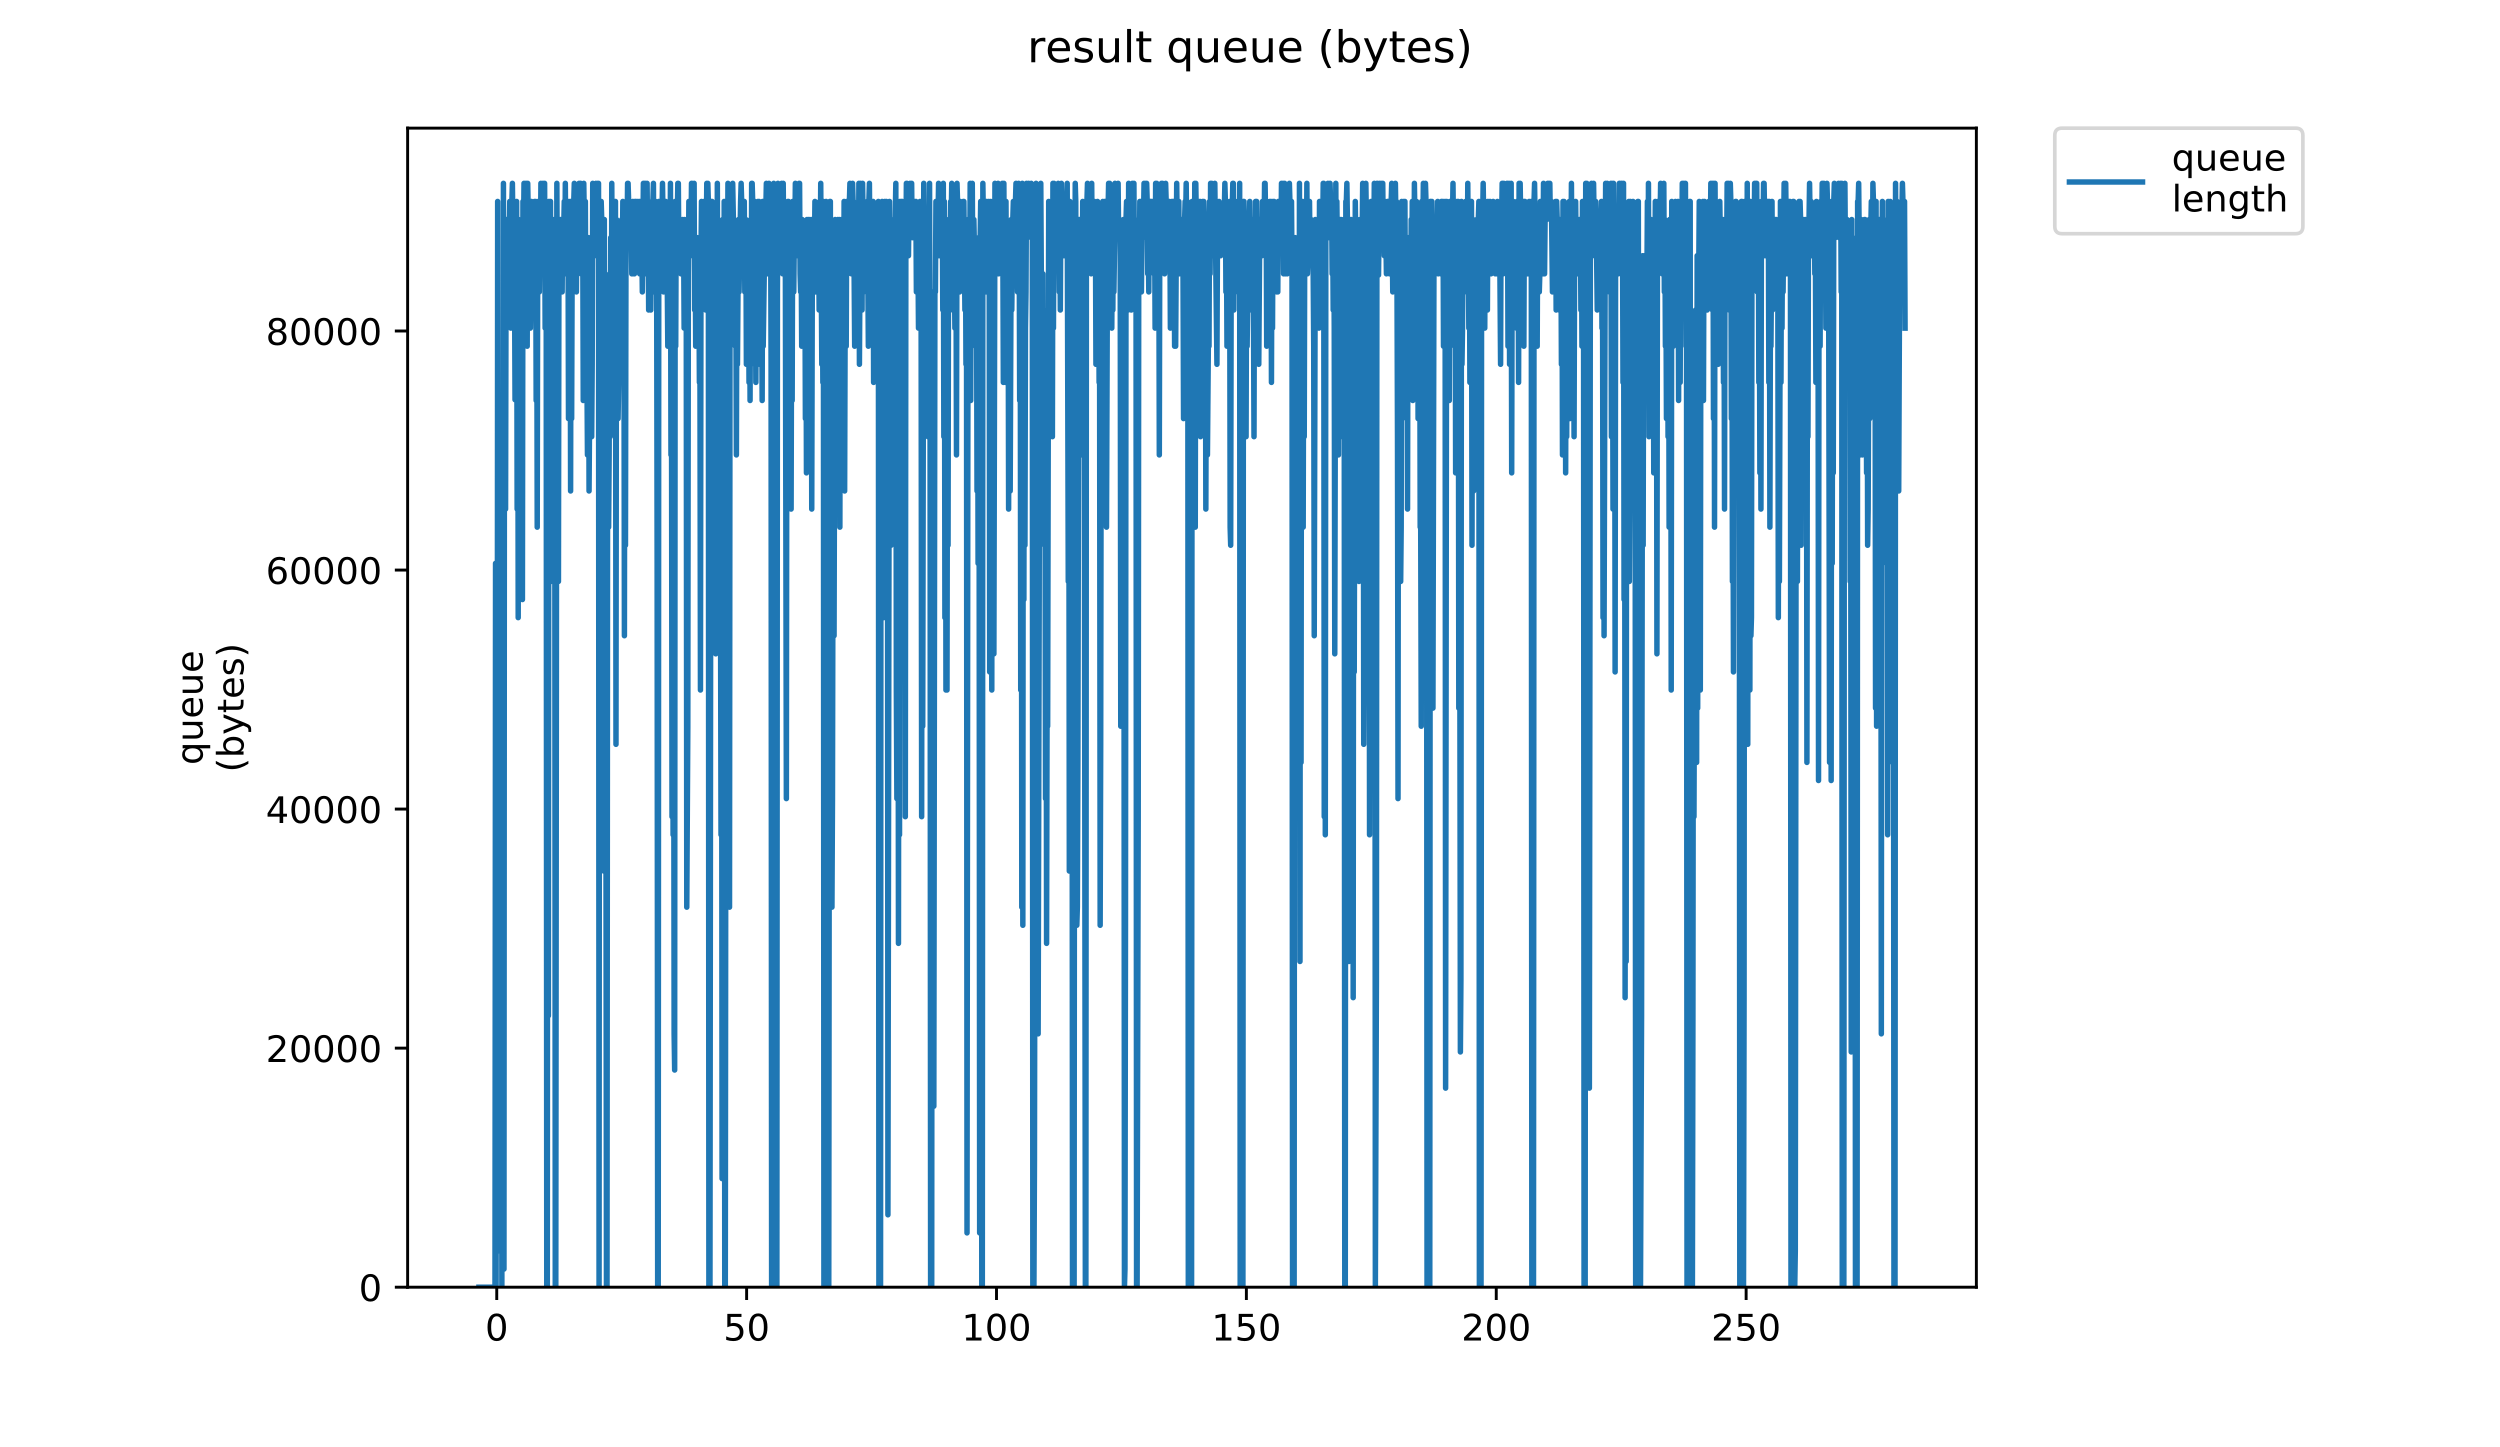 <?xml version="1.0" encoding="utf-8" standalone="no"?>
<!DOCTYPE svg PUBLIC "-//W3C//DTD SVG 1.1//EN"
  "http://www.w3.org/Graphics/SVG/1.1/DTD/svg11.dtd">
<!-- Created with matplotlib (https://matplotlib.org/) -->
<svg height="396pt" version="1.1" viewBox="0 0 684 396" width="684pt" xmlns="http://www.w3.org/2000/svg" xmlns:xlink="http://www.w3.org/1999/xlink">
 <defs>
  <style type="text/css">
*{stroke-linecap:butt;stroke-linejoin:round;}
  </style>
 </defs>
 <g id="figure_1">
  <g id="patch_1">
   <path d="M 0 396 
L 684 396 
L 684 0 
L 0 0 
z
" style="fill:#ffffff;"/>
  </g>
  <g id="axes_1">
   <g id="patch_2">
    <path d="M 111.527 352.174 
L 540.734 352.174 
L 540.734 35.062 
L 111.527 35.062 
z
" style="fill:#ffffff;"/>
   </g>
   <g id="matplotlib.axis_1">
    <g id="xtick_1">
     <g id="line2d_1">
      <defs>
       <path d="M 0 0 
L 0 3.5 
" id="m59a5f1a289" style="stroke:#000000;stroke-width:0.8;"/>
      </defs>
      <g>
       <use style="stroke:#000000;stroke-width:0.8;" x="135.91" xlink:href="#m59a5f1a289" y="352.174"/>
      </g>
     </g>
     <g id="text_1">
      <!-- 0 -->
      <defs>
       <path d="M 31.781 66.406 
Q 24.172 66.406 20.328 58.906 
Q 16.5 51.422 16.5 36.375 
Q 16.5 21.391 20.328 13.891 
Q 24.172 6.391 31.781 6.391 
Q 39.453 6.391 43.281 13.891 
Q 47.125 21.391 47.125 36.375 
Q 47.125 51.422 43.281 58.906 
Q 39.453 66.406 31.781 66.406 
z
M 31.781 74.219 
Q 44.047 74.219 50.516 64.516 
Q 56.984 54.828 56.984 36.375 
Q 56.984 17.969 50.516 8.266 
Q 44.047 -1.422 31.781 -1.422 
Q 19.531 -1.422 13.062 8.266 
Q 6.594 17.969 6.594 36.375 
Q 6.594 54.828 13.062 64.516 
Q 19.531 74.219 31.781 74.219 
z
" id="DejaVuSans-48"/>
      </defs>
      <g transform="translate(132.729 366.773)scale(0.1 -0.1)">
       <use xlink:href="#DejaVuSans-48"/>
      </g>
     </g>
    </g>
    <g id="xtick_2">
     <g id="line2d_2">
      <g>
       <use style="stroke:#000000;stroke-width:0.8;" x="204.277" xlink:href="#m59a5f1a289" y="352.174"/>
      </g>
     </g>
     <g id="text_2">
      <!-- 50 -->
      <defs>
       <path d="M 10.797 72.906 
L 49.516 72.906 
L 49.516 64.594 
L 19.828 64.594 
L 19.828 46.734 
Q 21.969 47.469 24.109 47.828 
Q 26.266 48.188 28.422 48.188 
Q 40.625 48.188 47.75 41.5 
Q 54.891 34.812 54.891 23.391 
Q 54.891 11.625 47.562 5.094 
Q 40.234 -1.422 26.906 -1.422 
Q 22.312 -1.422 17.547 -0.641 
Q 12.797 0.141 7.719 1.703 
L 7.719 11.625 
Q 12.109 9.234 16.797 8.062 
Q 21.484 6.891 26.703 6.891 
Q 35.156 6.891 40.078 11.328 
Q 45.016 15.766 45.016 23.391 
Q 45.016 31 40.078 35.438 
Q 35.156 39.891 26.703 39.891 
Q 22.75 39.891 18.812 39.016 
Q 14.891 38.141 10.797 36.281 
z
" id="DejaVuSans-53"/>
      </defs>
      <g transform="translate(197.914 366.773)scale(0.1 -0.1)">
       <use xlink:href="#DejaVuSans-53"/>
       <use x="63.623" xlink:href="#DejaVuSans-48"/>
      </g>
     </g>
    </g>
    <g id="xtick_3">
     <g id="line2d_3">
      <g>
       <use style="stroke:#000000;stroke-width:0.8;" x="272.643" xlink:href="#m59a5f1a289" y="352.174"/>
      </g>
     </g>
     <g id="text_3">
      <!-- 100 -->
      <defs>
       <path d="M 12.406 8.297 
L 28.516 8.297 
L 28.516 63.922 
L 10.984 60.406 
L 10.984 69.391 
L 28.422 72.906 
L 38.281 72.906 
L 38.281 8.297 
L 54.391 8.297 
L 54.391 0 
L 12.406 0 
z
" id="DejaVuSans-49"/>
      </defs>
      <g transform="translate(263.099 366.773)scale(0.1 -0.1)">
       <use xlink:href="#DejaVuSans-49"/>
       <use x="63.623" xlink:href="#DejaVuSans-48"/>
       <use x="127.246" xlink:href="#DejaVuSans-48"/>
      </g>
     </g>
    </g>
    <g id="xtick_4">
     <g id="line2d_4">
      <g>
       <use style="stroke:#000000;stroke-width:0.8;" x="341.009" xlink:href="#m59a5f1a289" y="352.174"/>
      </g>
     </g>
     <g id="text_4">
      <!-- 150 -->
      <g transform="translate(331.466 366.773)scale(0.1 -0.1)">
       <use xlink:href="#DejaVuSans-49"/>
       <use x="63.623" xlink:href="#DejaVuSans-53"/>
       <use x="127.246" xlink:href="#DejaVuSans-48"/>
      </g>
     </g>
    </g>
    <g id="xtick_5">
     <g id="line2d_5">
      <g>
       <use style="stroke:#000000;stroke-width:0.8;" x="409.376" xlink:href="#m59a5f1a289" y="352.174"/>
      </g>
     </g>
     <g id="text_5">
      <!-- 200 -->
      <defs>
       <path d="M 19.188 8.297 
L 53.609 8.297 
L 53.609 0 
L 7.328 0 
L 7.328 8.297 
Q 12.938 14.109 22.625 23.891 
Q 32.328 33.688 34.812 36.531 
Q 39.547 41.844 41.422 45.531 
Q 43.312 49.219 43.312 52.781 
Q 43.312 58.594 39.234 62.25 
Q 35.156 65.922 28.609 65.922 
Q 23.969 65.922 18.812 64.312 
Q 13.672 62.703 7.812 59.422 
L 7.812 69.391 
Q 13.766 71.781 18.938 73 
Q 24.125 74.219 28.422 74.219 
Q 39.75 74.219 46.484 68.547 
Q 53.219 62.891 53.219 53.422 
Q 53.219 48.922 51.531 44.891 
Q 49.859 40.875 45.406 35.406 
Q 44.188 33.984 37.641 27.219 
Q 31.109 20.453 19.188 8.297 
z
" id="DejaVuSans-50"/>
      </defs>
      <g transform="translate(399.832 366.773)scale(0.1 -0.1)">
       <use xlink:href="#DejaVuSans-50"/>
       <use x="63.623" xlink:href="#DejaVuSans-48"/>
       <use x="127.246" xlink:href="#DejaVuSans-48"/>
      </g>
     </g>
    </g>
    <g id="xtick_6">
     <g id="line2d_6">
      <g>
       <use style="stroke:#000000;stroke-width:0.8;" x="477.742" xlink:href="#m59a5f1a289" y="352.174"/>
      </g>
     </g>
     <g id="text_6">
      <!-- 250 -->
      <g transform="translate(468.198 366.773)scale(0.1 -0.1)">
       <use xlink:href="#DejaVuSans-50"/>
       <use x="63.623" xlink:href="#DejaVuSans-53"/>
       <use x="127.246" xlink:href="#DejaVuSans-48"/>
      </g>
     </g>
    </g>
   </g>
   <g id="matplotlib.axis_2">
    <g id="ytick_1">
     <g id="line2d_7">
      <defs>
       <path d="M 0 0 
L -3.5 0 
" id="m1103db3f78" style="stroke:#000000;stroke-width:0.8;"/>
      </defs>
      <g>
       <use style="stroke:#000000;stroke-width:0.8;" x="111.527" xlink:href="#m1103db3f78" y="352.174"/>
      </g>
     </g>
     <g id="text_7">
      <!-- 0 -->
      <g transform="translate(98.165 355.973)scale(0.1 -0.1)">
       <use xlink:href="#DejaVuSans-48"/>
      </g>
     </g>
    </g>
    <g id="ytick_2">
     <g id="line2d_8">
      <g>
       <use style="stroke:#000000;stroke-width:0.8;" x="111.527" xlink:href="#m1103db3f78" y="286.771"/>
      </g>
     </g>
     <g id="text_8">
      <!-- 20000 -->
      <g transform="translate(72.715 290.57)scale(0.1 -0.1)">
       <use xlink:href="#DejaVuSans-50"/>
       <use x="63.623" xlink:href="#DejaVuSans-48"/>
       <use x="127.246" xlink:href="#DejaVuSans-48"/>
       <use x="190.869" xlink:href="#DejaVuSans-48"/>
       <use x="254.492" xlink:href="#DejaVuSans-48"/>
      </g>
     </g>
    </g>
    <g id="ytick_3">
     <g id="line2d_9">
      <g>
       <use style="stroke:#000000;stroke-width:0.8;" x="111.527" xlink:href="#m1103db3f78" y="221.368"/>
      </g>
     </g>
     <g id="text_9">
      <!-- 40000 -->
      <defs>
       <path d="M 37.797 64.312 
L 12.891 25.391 
L 37.797 25.391 
z
M 35.203 72.906 
L 47.609 72.906 
L 47.609 25.391 
L 58.016 25.391 
L 58.016 17.188 
L 47.609 17.188 
L 47.609 0 
L 37.797 0 
L 37.797 17.188 
L 4.891 17.188 
L 4.891 26.703 
z
" id="DejaVuSans-52"/>
      </defs>
      <g transform="translate(72.715 225.168)scale(0.1 -0.1)">
       <use xlink:href="#DejaVuSans-52"/>
       <use x="63.623" xlink:href="#DejaVuSans-48"/>
       <use x="127.246" xlink:href="#DejaVuSans-48"/>
       <use x="190.869" xlink:href="#DejaVuSans-48"/>
       <use x="254.492" xlink:href="#DejaVuSans-48"/>
      </g>
     </g>
    </g>
    <g id="ytick_4">
     <g id="line2d_10">
      <g>
       <use style="stroke:#000000;stroke-width:0.8;" x="111.527" xlink:href="#m1103db3f78" y="155.965"/>
      </g>
     </g>
     <g id="text_10">
      <!-- 60000 -->
      <defs>
       <path d="M 33.016 40.375 
Q 26.375 40.375 22.484 35.828 
Q 18.609 31.297 18.609 23.391 
Q 18.609 15.531 22.484 10.953 
Q 26.375 6.391 33.016 6.391 
Q 39.656 6.391 43.531 10.953 
Q 47.406 15.531 47.406 23.391 
Q 47.406 31.297 43.531 35.828 
Q 39.656 40.375 33.016 40.375 
z
M 52.594 71.297 
L 52.594 62.312 
Q 48.875 64.062 45.094 64.984 
Q 41.312 65.922 37.594 65.922 
Q 27.828 65.922 22.672 59.328 
Q 17.531 52.734 16.797 39.406 
Q 19.672 43.656 24.016 45.922 
Q 28.375 48.188 33.594 48.188 
Q 44.578 48.188 50.953 41.516 
Q 57.328 34.859 57.328 23.391 
Q 57.328 12.156 50.688 5.359 
Q 44.047 -1.422 33.016 -1.422 
Q 20.359 -1.422 13.672 8.266 
Q 6.984 17.969 6.984 36.375 
Q 6.984 53.656 15.188 63.938 
Q 23.391 74.219 37.203 74.219 
Q 40.922 74.219 44.703 73.484 
Q 48.484 72.75 52.594 71.297 
z
" id="DejaVuSans-54"/>
      </defs>
      <g transform="translate(72.715 159.765)scale(0.1 -0.1)">
       <use xlink:href="#DejaVuSans-54"/>
       <use x="63.623" xlink:href="#DejaVuSans-48"/>
       <use x="127.246" xlink:href="#DejaVuSans-48"/>
       <use x="190.869" xlink:href="#DejaVuSans-48"/>
       <use x="254.492" xlink:href="#DejaVuSans-48"/>
      </g>
     </g>
    </g>
    <g id="ytick_5">
     <g id="line2d_11">
      <g>
       <use style="stroke:#000000;stroke-width:0.8;" x="111.527" xlink:href="#m1103db3f78" y="90.562"/>
      </g>
     </g>
     <g id="text_11">
      <!-- 80000 -->
      <defs>
       <path d="M 31.781 34.625 
Q 24.75 34.625 20.719 30.859 
Q 16.703 27.094 16.703 20.516 
Q 16.703 13.922 20.719 10.156 
Q 24.75 6.391 31.781 6.391 
Q 38.812 6.391 42.859 10.172 
Q 46.922 13.969 46.922 20.516 
Q 46.922 27.094 42.891 30.859 
Q 38.875 34.625 31.781 34.625 
z
M 21.922 38.812 
Q 15.578 40.375 12.031 44.719 
Q 8.5 49.078 8.5 55.328 
Q 8.5 64.062 14.719 69.141 
Q 20.953 74.219 31.781 74.219 
Q 42.672 74.219 48.875 69.141 
Q 55.078 64.062 55.078 55.328 
Q 55.078 49.078 51.531 44.719 
Q 48 40.375 41.703 38.812 
Q 48.828 37.156 52.797 32.312 
Q 56.781 27.484 56.781 20.516 
Q 56.781 9.906 50.312 4.234 
Q 43.844 -1.422 31.781 -1.422 
Q 19.734 -1.422 13.25 4.234 
Q 6.781 9.906 6.781 20.516 
Q 6.781 27.484 10.781 32.312 
Q 14.797 37.156 21.922 38.812 
z
M 18.312 54.391 
Q 18.312 48.734 21.844 45.562 
Q 25.391 42.391 31.781 42.391 
Q 38.141 42.391 41.719 45.562 
Q 45.312 48.734 45.312 54.391 
Q 45.312 60.062 41.719 63.234 
Q 38.141 66.406 31.781 66.406 
Q 25.391 66.406 21.844 63.234 
Q 18.312 60.062 18.312 54.391 
z
" id="DejaVuSans-56"/>
      </defs>
      <g transform="translate(72.715 94.362)scale(0.1 -0.1)">
       <use xlink:href="#DejaVuSans-56"/>
       <use x="63.623" xlink:href="#DejaVuSans-48"/>
       <use x="127.246" xlink:href="#DejaVuSans-48"/>
       <use x="190.869" xlink:href="#DejaVuSans-48"/>
       <use x="254.492" xlink:href="#DejaVuSans-48"/>
      </g>
     </g>
    </g>
    <g id="text_12">
     <!-- queue -->
     <defs>
      <path d="M 14.797 27.297 
Q 14.797 17.391 18.875 11.75 
Q 22.953 6.109 30.078 6.109 
Q 37.203 6.109 41.297 11.75 
Q 45.406 17.391 45.406 27.297 
Q 45.406 37.203 41.297 42.844 
Q 37.203 48.484 30.078 48.484 
Q 22.953 48.484 18.875 42.844 
Q 14.797 37.203 14.797 27.297 
z
M 45.406 8.203 
Q 42.578 3.328 38.25 0.953 
Q 33.938 -1.422 27.875 -1.422 
Q 17.969 -1.422 11.734 6.484 
Q 5.516 14.406 5.516 27.297 
Q 5.516 40.188 11.734 48.094 
Q 17.969 56 27.875 56 
Q 33.938 56 38.25 53.625 
Q 42.578 51.266 45.406 46.391 
L 45.406 54.688 
L 54.391 54.688 
L 54.391 -20.797 
L 45.406 -20.797 
z
" id="DejaVuSans-113"/>
      <path d="M 8.5 21.578 
L 8.5 54.688 
L 17.484 54.688 
L 17.484 21.922 
Q 17.484 14.156 20.5 10.266 
Q 23.531 6.391 29.594 6.391 
Q 36.859 6.391 41.078 11.031 
Q 45.312 15.672 45.312 23.688 
L 45.312 54.688 
L 54.297 54.688 
L 54.297 0 
L 45.312 0 
L 45.312 8.406 
Q 42.047 3.422 37.719 1 
Q 33.406 -1.422 27.688 -1.422 
Q 18.266 -1.422 13.375 4.438 
Q 8.5 10.297 8.5 21.578 
z
M 31.109 56 
z
" id="DejaVuSans-117"/>
      <path d="M 56.203 29.594 
L 56.203 25.203 
L 14.891 25.203 
Q 15.484 15.922 20.484 11.062 
Q 25.484 6.203 34.422 6.203 
Q 39.594 6.203 44.453 7.469 
Q 49.312 8.734 54.109 11.281 
L 54.109 2.781 
Q 49.266 0.734 44.188 -0.344 
Q 39.109 -1.422 33.891 -1.422 
Q 20.797 -1.422 13.156 6.188 
Q 5.516 13.812 5.516 26.812 
Q 5.516 40.234 12.766 48.109 
Q 20.016 56 32.328 56 
Q 43.359 56 49.781 48.891 
Q 56.203 41.797 56.203 29.594 
z
M 47.219 32.234 
Q 47.125 39.594 43.094 43.984 
Q 39.062 48.391 32.422 48.391 
Q 24.906 48.391 20.391 44.141 
Q 15.875 39.891 15.188 32.172 
z
" id="DejaVuSans-101"/>
     </defs>
     <g transform="translate(55.437 209.283)rotate(-90)scale(0.1 -0.1)">
      <use xlink:href="#DejaVuSans-113"/>
      <use x="63.477" xlink:href="#DejaVuSans-117"/>
      <use x="126.855" xlink:href="#DejaVuSans-101"/>
      <use x="188.379" xlink:href="#DejaVuSans-117"/>
      <use x="251.758" xlink:href="#DejaVuSans-101"/>
     </g>
     <!-- (bytes) -->
     <defs>
      <path d="M 31 75.875 
Q 24.469 64.656 21.281 53.656 
Q 18.109 42.672 18.109 31.391 
Q 18.109 20.125 21.312 9.062 
Q 24.516 -2 31 -13.188 
L 23.188 -13.188 
Q 15.875 -1.703 12.234 9.375 
Q 8.594 20.453 8.594 31.391 
Q 8.594 42.281 12.203 53.312 
Q 15.828 64.359 23.188 75.875 
z
" id="DejaVuSans-40"/>
      <path d="M 48.688 27.297 
Q 48.688 37.203 44.609 42.844 
Q 40.531 48.484 33.406 48.484 
Q 26.266 48.484 22.188 42.844 
Q 18.109 37.203 18.109 27.297 
Q 18.109 17.391 22.188 11.75 
Q 26.266 6.109 33.406 6.109 
Q 40.531 6.109 44.609 11.75 
Q 48.688 17.391 48.688 27.297 
z
M 18.109 46.391 
Q 20.953 51.266 25.266 53.625 
Q 29.594 56 35.594 56 
Q 45.562 56 51.781 48.094 
Q 58.016 40.188 58.016 27.297 
Q 58.016 14.406 51.781 6.484 
Q 45.562 -1.422 35.594 -1.422 
Q 29.594 -1.422 25.266 0.953 
Q 20.953 3.328 18.109 8.203 
L 18.109 0 
L 9.078 0 
L 9.078 75.984 
L 18.109 75.984 
z
" id="DejaVuSans-98"/>
      <path d="M 32.172 -5.078 
Q 28.375 -14.844 24.75 -17.812 
Q 21.141 -20.797 15.094 -20.797 
L 7.906 -20.797 
L 7.906 -13.281 
L 13.188 -13.281 
Q 16.891 -13.281 18.938 -11.516 
Q 21 -9.766 23.484 -3.219 
L 25.094 0.875 
L 2.984 54.688 
L 12.5 54.688 
L 29.594 11.922 
L 46.688 54.688 
L 56.203 54.688 
z
" id="DejaVuSans-121"/>
      <path d="M 18.312 70.219 
L 18.312 54.688 
L 36.812 54.688 
L 36.812 47.703 
L 18.312 47.703 
L 18.312 18.016 
Q 18.312 11.328 20.141 9.422 
Q 21.969 7.516 27.594 7.516 
L 36.812 7.516 
L 36.812 0 
L 27.594 0 
Q 17.188 0 13.234 3.875 
Q 9.281 7.766 9.281 18.016 
L 9.281 47.703 
L 2.688 47.703 
L 2.688 54.688 
L 9.281 54.688 
L 9.281 70.219 
z
" id="DejaVuSans-116"/>
      <path d="M 44.281 53.078 
L 44.281 44.578 
Q 40.484 46.531 36.375 47.5 
Q 32.281 48.484 27.875 48.484 
Q 21.188 48.484 17.844 46.438 
Q 14.5 44.391 14.5 40.281 
Q 14.5 37.156 16.891 35.375 
Q 19.281 33.594 26.516 31.984 
L 29.594 31.297 
Q 39.156 29.25 43.188 25.516 
Q 47.219 21.781 47.219 15.094 
Q 47.219 7.469 41.188 3.016 
Q 35.156 -1.422 24.609 -1.422 
Q 20.219 -1.422 15.453 -0.562 
Q 10.688 0.297 5.422 2 
L 5.422 11.281 
Q 10.406 8.688 15.234 7.391 
Q 20.062 6.109 24.812 6.109 
Q 31.156 6.109 34.562 8.281 
Q 37.984 10.453 37.984 14.406 
Q 37.984 18.062 35.516 20.016 
Q 33.062 21.969 24.703 23.781 
L 21.578 24.516 
Q 13.234 26.266 9.516 29.906 
Q 5.812 33.547 5.812 39.891 
Q 5.812 47.609 11.281 51.797 
Q 16.75 56 26.812 56 
Q 31.781 56 36.172 55.266 
Q 40.578 54.547 44.281 53.078 
z
" id="DejaVuSans-115"/>
      <path d="M 8.016 75.875 
L 15.828 75.875 
Q 23.141 64.359 26.781 53.312 
Q 30.422 42.281 30.422 31.391 
Q 30.422 20.453 26.781 9.375 
Q 23.141 -1.703 15.828 -13.188 
L 8.016 -13.188 
Q 14.5 -2 17.703 9.062 
Q 20.906 20.125 20.906 31.391 
Q 20.906 42.672 17.703 53.656 
Q 14.5 64.656 8.016 75.875 
z
" id="DejaVuSans-41"/>
     </defs>
     <g transform="translate(66.635 211.295)rotate(-90)scale(0.1 -0.1)">
      <use xlink:href="#DejaVuSans-40"/>
      <use x="39.014" xlink:href="#DejaVuSans-98"/>
      <use x="102.49" xlink:href="#DejaVuSans-121"/>
      <use x="161.67" xlink:href="#DejaVuSans-116"/>
      <use x="200.879" xlink:href="#DejaVuSans-101"/>
      <use x="262.402" xlink:href="#DejaVuSans-115"/>
      <use x="314.502" xlink:href="#DejaVuSans-41"/>
     </g>
    </g>
   </g>
   <g id="line2d_12">
    <path clip-path="url(#pfb3425a00d)" d="M 131.036 352.174 
L 135.431 352.174 
L 135.582 154.134 
L 135.726 352.174 
L 135.87 164.036 
L 136.015 287.811 
L 136.158 55.114 
L 136.302 342.272 
L 136.446 238.321 
L 136.734 322.468 
L 136.878 173.938 
L 137.022 322.468 
L 137.166 154.134 
L 137.31 352.174 
L 137.453 134.33 
L 137.597 198.693 
L 137.741 50.163 
L 137.886 347.223 
L 138.03 60.065 
L 138.176 60.065 
L 138.32 139.281 
L 138.463 69.967 
L 138.608 60.065 
L 138.896 60.065 
L 139.039 74.918 
L 139.327 65.016 
L 139.471 55.114 
L 139.759 89.771 
L 140.047 55.114 
L 140.19 50.163 
L 140.478 74.918 
L 140.622 65.016 
L 140.766 74.676 
L 140.911 109.359 
L 141.054 60.065 
L 141.2 60.065 
L 141.345 55.114 
L 141.49 139.281 
L 141.635 60.065 
L 141.779 168.987 
L 141.924 60.065 
L 142.067 89.771 
L 142.211 79.869 
L 142.501 134.33 
L 142.645 134.33 
L 142.79 79.869 
L 142.934 164.036 
L 143.08 55.114 
L 143.223 65.016 
L 143.368 50.163 
L 143.513 74.918 
L 143.658 50.163 
L 143.803 55.114 
L 143.948 69.967 
L 144.093 50.163 
L 144.238 94.722 
L 144.382 50.163 
L 144.816 74.918 
L 144.961 55.114 
L 145.105 89.771 
L 145.249 79.869 
L 145.393 55.114 
L 145.537 65.016 
L 145.681 65.016 
L 145.825 60.065 
L 145.969 65.016 
L 146.113 74.918 
L 146.259 55.114 
L 146.405 65.016 
L 146.549 55.114 
L 146.693 109.575 
L 146.838 65.016 
L 146.983 144.232 
L 147.127 60.065 
L 147.271 55.114 
L 147.415 79.869 
L 147.559 79.869 
L 147.703 65.016 
L 147.848 69.967 
L 147.992 50.163 
L 148.137 55.114 
L 148.281 69.967 
L 148.425 65.016 
L 148.568 50.163 
L 148.857 74.918 
L 149.005 50.163 
L 149.15 89.771 
L 149.294 84.82 
L 149.44 74.918 
L 149.592 352.174 
L 149.744 352.174 
L 149.896 65.016 
L 150.04 277.909 
L 150.184 55.114 
L 150.329 65.016 
L 150.617 55.114 
L 150.762 159.085 
L 151.051 69.967 
L 151.197 84.82 
L 151.343 65.016 
L 151.487 65.016 
L 151.631 60.065 
L 151.775 94.722 
L 151.92 352.174 
L 152.066 352.174 
L 152.355 50.163 
L 152.5 84.82 
L 152.645 65.016 
L 152.79 159.085 
L 152.934 65.016 
L 153.223 65.016 
L 153.368 60.065 
L 153.513 69.967 
L 153.658 60.065 
L 153.803 79.869 
L 153.948 60.065 
L 154.092 69.967 
L 154.382 55.114 
L 154.526 74.918 
L 154.671 50.163 
L 154.816 69.967 
L 154.96 55.114 
L 155.105 60.065 
L 155.249 69.967 
L 155.394 55.114 
L 155.538 114.526 
L 155.682 99.673 
L 155.826 99.673 
L 155.97 55.114 
L 156.113 134.33 
L 156.257 55.114 
L 156.402 114.526 
L 156.546 69.967 
L 156.691 79.869 
L 156.981 55.114 
L 157.126 50.163 
L 157.271 65.016 
L 157.415 65.016 
L 157.558 69.967 
L 157.702 79.869 
L 157.847 60.065 
L 157.991 65.016 
L 158.135 55.114 
L 158.279 60.065 
L 158.424 50.163 
L 158.568 55.114 
L 158.713 50.163 
L 158.857 50.163 
L 159 74.918 
L 159.144 69.967 
L 159.289 69.967 
L 159.432 60.065 
L 159.576 109.575 
L 159.72 50.163 
L 159.864 60.065 
L 160.008 55.114 
L 160.152 55.114 
L 160.297 89.771 
L 160.441 79.869 
L 160.729 124.467 
L 161.018 65.016 
L 161.164 134.33 
L 161.308 114.526 
L 161.451 119.477 
L 161.595 69.967 
L 161.739 84.82 
L 161.883 119.477 
L 162.027 99.673 
L 162.17 50.163 
L 162.314 60.065 
L 162.458 55.114 
L 162.602 65.016 
L 162.746 60.065 
L 162.891 65.016 
L 163.034 50.163 
L 163.178 69.967 
L 163.323 65.016 
L 163.467 50.163 
L 163.61 60.065 
L 163.754 50.163 
L 163.904 352.174 
L 164.053 65.016 
L 164.34 178.889 
L 164.485 55.114 
L 164.63 60.065 
L 164.773 74.918 
L 164.917 223.448 
L 165.06 65.016 
L 165.204 238.321 
L 165.348 60.065 
L 165.494 193.742 
L 165.637 74.918 
L 165.928 352.174 
L 166.08 352.174 
L 166.229 134.33 
L 166.373 144.232 
L 166.516 144.232 
L 166.661 124.467 
L 166.805 79.869 
L 166.95 119.477 
L 167.093 65.016 
L 167.237 109.575 
L 167.381 50.163 
L 167.668 104.624 
L 167.812 65.016 
L 167.955 114.526 
L 168.1 74.918 
L 168.244 114.526 
L 168.388 55.114 
L 168.532 203.644 
L 168.675 60.065 
L 168.819 109.575 
L 168.964 74.918 
L 169.107 114.526 
L 169.251 104.624 
L 169.395 65.016 
L 169.54 74.918 
L 169.684 74.918 
L 169.828 65.016 
L 169.972 65.016 
L 170.116 60.065 
L 170.261 74.918 
L 170.405 55.114 
L 170.549 60.065 
L 170.694 69.967 
L 170.838 173.938 
L 170.984 60.065 
L 171.127 149.183 
L 171.271 65.016 
L 171.415 55.114 
L 171.559 65.016 
L 171.704 50.163 
L 171.849 50.163 
L 172.141 60.065 
L 172.429 60.065 
L 172.574 65.016 
L 172.717 65.016 
L 172.861 74.918 
L 173.005 74.918 
L 173.149 55.114 
L 173.293 60.065 
L 173.436 74.918 
L 173.581 74.918 
L 173.726 55.114 
L 173.869 55.114 
L 174.013 60.065 
L 174.158 60.065 
L 174.302 55.114 
L 174.446 60.065 
L 174.733 60.065 
L 174.877 55.114 
L 175.022 74.918 
L 175.31 55.114 
L 175.454 55.114 
L 175.742 79.869 
L 176.029 50.163 
L 176.318 50.163 
L 176.462 74.918 
L 176.607 50.163 
L 176.752 69.967 
L 177.041 50.163 
L 177.184 65.016 
L 177.329 60.065 
L 177.475 84.82 
L 177.62 60.065 
L 177.765 79.869 
L 177.909 69.967 
L 178.053 84.82 
L 178.343 55.114 
L 178.488 60.065 
L 178.778 50.163 
L 178.923 79.869 
L 179.068 65.016 
L 179.212 74.918 
L 179.356 55.114 
L 179.501 74.918 
L 179.646 65.016 
L 179.791 154.134 
L 179.938 352.174 
L 180.09 352.174 
L 180.244 55.114 
L 180.39 69.967 
L 180.534 69.967 
L 180.679 55.114 
L 180.824 65.016 
L 180.968 65.016 
L 181.113 60.065 
L 181.257 50.163 
L 181.402 60.065 
L 181.546 79.869 
L 181.69 60.065 
L 181.836 65.016 
L 181.981 55.114 
L 182.126 55.114 
L 182.271 60.065 
L 182.417 60.065 
L 182.708 94.722 
L 182.852 60.065 
L 182.996 94.722 
L 183.141 65.016 
L 183.288 79.869 
L 183.432 50.163 
L 183.576 124.467 
L 183.721 104.624 
L 183.865 223.448 
L 184.009 119.477 
L 184.154 228.399 
L 184.297 164.036 
L 184.441 282.86 
L 184.585 292.762 
L 184.73 55.114 
L 184.874 94.722 
L 185.018 55.114 
L 185.162 69.967 
L 185.449 50.163 
L 185.593 50.163 
L 185.737 69.967 
L 186.169 69.967 
L 186.313 74.918 
L 186.456 65.016 
L 186.6 65.016 
L 186.745 60.065 
L 186.889 69.967 
L 187.033 65.016 
L 187.178 89.771 
L 187.322 60.065 
L 187.611 84.82 
L 187.755 74.918 
L 187.899 248.203 
L 188.186 198.693 
L 188.33 74.918 
L 188.474 55.114 
L 188.618 69.967 
L 188.762 65.016 
L 188.905 69.967 
L 189.049 65.016 
L 189.193 50.163 
L 189.337 50.163 
L 189.481 69.967 
L 189.625 65.016 
L 189.914 50.163 
L 190.058 84.82 
L 190.202 69.967 
L 190.345 94.722 
L 190.633 69.967 
L 190.778 65.016 
L 190.922 69.967 
L 191.067 84.82 
L 191.211 74.918 
L 191.355 104.624 
L 191.5 94.722 
L 191.644 188.791 
L 191.788 69.967 
L 191.931 55.114 
L 192.22 69.967 
L 192.363 65.016 
L 192.507 69.967 
L 192.652 55.114 
L 192.796 79.869 
L 192.941 65.016 
L 193.085 84.82 
L 193.372 50.163 
L 193.516 55.114 
L 193.661 50.163 
L 193.805 55.114 
L 193.949 352.174 
L 194.247 352.174 
L 194.535 60.065 
L 194.678 55.114 
L 194.822 55.114 
L 194.966 79.869 
L 195.254 65.016 
L 195.398 65.016 
L 195.542 84.82 
L 195.686 79.869 
L 195.829 178.889 
L 195.974 84.82 
L 196.118 134.33 
L 196.262 50.163 
L 196.55 159.085 
L 196.694 69.967 
L 196.839 74.918 
L 196.983 94.722 
L 197.272 228.399 
L 197.417 139.281 
L 197.561 322.468 
L 197.704 60.065 
L 197.992 164.036 
L 198.137 55.114 
L 198.289 352.174 
L 198.443 352.174 
L 198.731 55.114 
L 199.019 84.82 
L 199.163 50.163 
L 199.597 248.203 
L 199.742 65.016 
L 199.887 69.967 
L 200.031 79.869 
L 200.175 65.016 
L 200.319 69.967 
L 200.462 50.163 
L 200.75 65.016 
L 200.898 89.771 
L 201.043 74.918 
L 201.187 94.722 
L 201.331 79.869 
L 201.476 124.467 
L 201.62 69.967 
L 201.765 99.673 
L 202.053 60.065 
L 202.198 79.869 
L 202.63 55.114 
L 202.774 50.163 
L 202.918 55.114 
L 203.061 55.114 
L 203.205 60.065 
L 203.348 69.967 
L 203.637 55.114 
L 203.781 79.869 
L 204.067 60.065 
L 204.211 99.673 
L 204.355 79.869 
L 204.498 99.673 
L 204.642 65.016 
L 204.786 69.967 
L 204.929 104.624 
L 205.075 65.016 
L 205.218 109.575 
L 205.362 60.065 
L 205.506 99.673 
L 205.649 50.163 
L 205.793 50.163 
L 205.936 55.114 
L 206.224 55.114 
L 206.369 65.016 
L 206.514 55.114 
L 206.658 69.967 
L 206.802 104.624 
L 206.945 69.967 
L 207.089 74.918 
L 207.233 69.967 
L 207.376 55.114 
L 207.52 65.016 
L 207.664 55.114 
L 207.809 99.673 
L 207.952 89.771 
L 208.096 94.722 
L 208.239 69.967 
L 208.383 79.869 
L 208.526 109.575 
L 208.67 55.114 
L 208.813 94.722 
L 209.1 74.918 
L 209.244 65.016 
L 209.388 65.016 
L 209.675 50.163 
L 209.819 55.114 
L 209.962 74.918 
L 210.106 55.114 
L 210.249 69.967 
L 210.393 50.163 
L 210.538 55.114 
L 210.681 65.016 
L 210.825 55.114 
L 210.968 99.673 
L 211.113 352.174 
L 211.544 352.174 
L 211.687 50.163 
L 211.832 74.918 
L 211.977 69.967 
L 212.122 84.82 
L 212.409 352.174 
L 212.553 352.174 
L 212.698 79.869 
L 212.843 50.163 
L 212.988 60.065 
L 213.132 60.065 
L 213.421 69.967 
L 213.566 69.967 
L 213.71 65.016 
L 213.854 50.163 
L 214.141 74.918 
L 214.285 50.163 
L 214.429 65.016 
L 214.574 55.114 
L 214.718 55.114 
L 214.861 65.016 
L 215.149 218.497 
L 215.293 84.82 
L 215.436 74.918 
L 215.58 55.114 
L 215.724 55.114 
L 216.013 99.673 
L 216.159 109.575 
L 216.305 94.722 
L 216.449 139.281 
L 216.593 79.869 
L 216.737 109.575 
L 216.881 55.114 
L 217.026 60.065 
L 217.173 79.869 
L 217.319 65.016 
L 217.464 65.016 
L 217.608 50.163 
L 217.753 55.114 
L 217.897 55.114 
L 218.042 60.065 
L 218.186 69.967 
L 218.331 69.967 
L 218.621 50.163 
L 218.766 50.163 
L 218.91 74.918 
L 219.054 79.869 
L 219.199 69.967 
L 219.344 94.722 
L 219.488 60.065 
L 219.633 74.918 
L 219.922 65.016 
L 220.067 94.722 
L 220.211 69.967 
L 220.355 114.526 
L 220.5 74.918 
L 220.645 129.379 
L 220.79 60.065 
L 221.079 69.967 
L 221.224 60.065 
L 221.369 60.065 
L 221.513 79.869 
L 221.659 79.869 
L 221.804 74.918 
L 221.949 60.065 
L 222.093 139.281 
L 222.238 79.869 
L 222.528 65.016 
L 222.672 65.016 
L 222.819 69.967 
L 222.963 55.114 
L 223.108 79.869 
L 223.252 79.869 
L 223.397 65.016 
L 223.542 79.869 
L 223.686 60.065 
L 223.831 74.918 
L 223.975 65.016 
L 224.119 84.82 
L 224.264 55.114 
L 224.408 69.967 
L 224.552 50.163 
L 224.842 99.673 
L 224.986 69.967 
L 225.132 104.624 
L 225.276 55.114 
L 225.421 352.174 
L 225.569 352.174 
L 225.718 312.566 
L 226.018 55.114 
L 226.167 292.762 
L 226.313 238.321 
L 226.458 352.174 
L 226.751 352.174 
L 227.04 55.114 
L 227.184 55.114 
L 227.476 248.203 
L 227.62 248.203 
L 227.765 218.497 
L 228.055 69.967 
L 228.2 173.938 
L 228.489 60.065 
L 228.633 65.016 
L 228.777 74.918 
L 228.921 65.016 
L 229.066 65.016 
L 229.211 60.065 
L 229.355 69.967 
L 229.5 69.967 
L 229.644 60.065 
L 229.788 144.232 
L 229.933 65.016 
L 230.078 69.967 
L 230.222 60.065 
L 230.512 60.065 
L 230.801 94.722 
L 230.946 55.114 
L 231.09 134.33 
L 231.235 84.82 
L 231.38 79.869 
L 231.525 94.722 
L 231.669 55.114 
L 231.814 74.918 
L 231.959 74.918 
L 232.104 69.967 
L 232.393 55.114 
L 232.537 50.163 
L 232.681 55.114 
L 232.824 55.114 
L 232.968 74.918 
L 233.258 50.163 
L 233.403 55.114 
L 233.547 55.114 
L 233.837 94.722 
L 233.982 65.016 
L 234.127 89.771 
L 234.271 60.065 
L 234.416 65.016 
L 234.561 84.82 
L 234.705 60.065 
L 234.848 74.918 
L 234.992 50.163 
L 235.137 99.673 
L 235.424 50.163 
L 235.567 60.065 
L 235.711 55.114 
L 235.855 84.82 
L 235.998 50.163 
L 236.144 60.065 
L 236.287 79.869 
L 236.432 60.065 
L 236.576 69.967 
L 236.72 65.016 
L 236.863 74.918 
L 237.151 60.065 
L 237.295 55.114 
L 237.582 94.722 
L 237.726 55.114 
L 237.871 50.163 
L 238.015 69.967 
L 238.16 65.016 
L 238.303 74.918 
L 238.447 60.065 
L 238.59 65.016 
L 238.734 89.771 
L 238.878 55.114 
L 239.022 104.624 
L 239.167 65.016 
L 239.312 84.82 
L 239.6 60.065 
L 239.745 65.016 
L 239.888 79.869 
L 240.033 60.065 
L 240.177 65.016 
L 240.321 55.114 
L 240.467 352.174 
L 240.915 352.174 
L 241.058 65.016 
L 241.202 69.967 
L 241.347 55.114 
L 241.635 164.036 
L 241.779 168.987 
L 242.068 55.114 
L 242.213 60.065 
L 242.358 124.467 
L 242.503 55.114 
L 242.648 164.036 
L 242.791 74.918 
L 242.936 332.37 
L 243.369 55.114 
L 243.513 119.477 
L 243.657 60.065 
L 243.801 149.183 
L 243.945 65.016 
L 244.089 94.722 
L 244.233 65.016 
L 244.377 74.918 
L 244.521 60.065 
L 244.666 74.918 
L 245.098 50.163 
L 245.241 188.791 
L 245.387 218.497 
L 245.531 55.114 
L 245.675 104.624 
L 245.818 258.105 
L 245.963 119.477 
L 246.107 228.399 
L 246.252 55.114 
L 246.395 65.016 
L 246.683 55.114 
L 246.826 55.114 
L 246.97 60.065 
L 247.114 69.967 
L 247.258 139.281 
L 247.407 79.869 
L 247.551 119.477 
L 247.695 223.448 
L 247.839 69.967 
L 247.984 50.163 
L 248.128 50.163 
L 248.272 55.114 
L 248.416 55.114 
L 248.559 69.967 
L 248.703 55.114 
L 248.848 60.065 
L 248.992 50.163 
L 249.136 65.016 
L 249.425 50.163 
L 249.569 65.016 
L 249.857 65.016 
L 250 55.114 
L 250.147 55.114 
L 250.291 60.065 
L 250.435 60.065 
L 250.579 55.114 
L 250.723 79.869 
L 250.866 60.065 
L 251.01 60.065 
L 251.154 69.967 
L 251.298 89.771 
L 251.441 69.967 
L 251.586 89.771 
L 251.73 55.114 
L 251.874 79.869 
L 252.018 84.82 
L 252.162 223.448 
L 252.306 94.722 
L 252.45 198.693 
L 252.738 50.163 
L 253.03 114.526 
L 253.174 69.967 
L 253.318 84.82 
L 253.462 60.065 
L 253.606 99.673 
L 253.75 60.065 
L 253.894 119.477 
L 254.038 69.967 
L 254.182 65.016 
L 254.327 50.163 
L 254.471 119.477 
L 254.615 352.174 
L 254.917 352.174 
L 255.064 79.869 
L 255.352 154.134 
L 255.496 302.664 
L 255.785 79.869 
L 255.929 79.869 
L 256.073 55.114 
L 256.361 65.016 
L 256.504 55.114 
L 256.648 60.065 
L 256.792 50.163 
L 256.937 69.967 
L 257.081 55.114 
L 257.369 69.967 
L 257.657 55.114 
L 257.8 55.114 
L 257.944 84.82 
L 258.089 50.163 
L 258.233 119.477 
L 258.378 55.114 
L 258.522 168.987 
L 258.665 60.065 
L 258.81 188.791 
L 258.954 69.967 
L 259.098 188.791 
L 259.243 104.624 
L 259.387 149.183 
L 259.531 60.065 
L 259.819 79.869 
L 260.108 55.114 
L 260.252 60.065 
L 260.396 50.163 
L 260.54 55.114 
L 260.684 84.82 
L 260.828 74.918 
L 261.117 74.918 
L 261.261 89.771 
L 261.406 55.114 
L 261.55 65.016 
L 261.694 124.467 
L 261.838 50.163 
L 261.982 55.114 
L 262.126 54.977 
L 262.27 60.065 
L 262.414 55.114 
L 262.558 79.869 
L 262.703 55.114 
L 262.846 69.967 
L 262.99 60.065 
L 263.134 65.016 
L 263.278 60.065 
L 263.422 74.918 
L 263.566 55.114 
L 263.71 55.114 
L 263.999 84.82 
L 264.143 65.016 
L 264.287 99.673 
L 264.431 65.016 
L 264.575 337.321 
L 264.864 60.065 
L 265.151 60.065 
L 265.296 79.869 
L 265.44 50.163 
L 265.584 109.575 
L 265.728 55.114 
L 265.872 94.722 
L 266.016 50.163 
L 266.16 74.918 
L 266.448 60.065 
L 266.738 74.918 
L 266.882 65.016 
L 267.026 79.869 
L 267.17 74.918 
L 267.314 134.33 
L 267.458 69.967 
L 267.602 154.134 
L 267.746 65.016 
L 267.89 129.379 
L 268.034 337.321 
L 268.179 65.016 
L 268.322 55.114 
L 268.466 69.967 
L 268.612 352.174 
L 268.764 352.174 
L 268.909 50.163 
L 269.053 60.065 
L 269.196 55.114 
L 269.341 69.967 
L 269.485 60.065 
L 269.63 65.016 
L 269.774 79.869 
L 269.917 55.114 
L 270.061 65.016 
L 270.204 60.065 
L 270.348 74.918 
L 270.491 55.114 
L 270.635 60.065 
L 270.779 183.84 
L 271.066 55.114 
L 271.21 84.82 
L 271.353 188.791 
L 271.497 69.967 
L 271.64 69.967 
L 271.784 178.889 
L 271.927 178.889 
L 272.215 50.163 
L 272.359 60.065 
L 272.502 55.114 
L 272.789 74.918 
L 272.933 69.967 
L 273.077 50.163 
L 273.22 74.918 
L 273.364 60.065 
L 273.509 69.967 
L 273.652 65.016 
L 273.796 55.114 
L 273.94 69.967 
L 274.227 50.163 
L 274.37 65.016 
L 274.514 104.624 
L 274.658 50.163 
L 274.803 79.869 
L 274.947 55.114 
L 275.091 104.624 
L 275.235 55.114 
L 275.379 84.82 
L 275.523 65.016 
L 275.667 84.82 
L 275.811 65.016 
L 275.955 139.281 
L 276.099 74.918 
L 276.388 134.33 
L 276.675 60.065 
L 276.819 84.82 
L 277.107 60.065 
L 277.251 55.114 
L 277.396 65.016 
L 277.685 55.114 
L 277.829 55.114 
L 277.973 50.163 
L 278.116 69.967 
L 278.26 69.967 
L 278.404 79.869 
L 278.548 69.967 
L 278.693 50.163 
L 278.838 60.065 
L 278.983 109.575 
L 279.127 69.967 
L 279.27 188.791 
L 279.415 55.114 
L 279.56 248.203 
L 279.703 50.163 
L 279.847 253.154 
L 279.991 60.065 
L 280.135 164.036 
L 280.279 65.016 
L 280.423 149.183 
L 280.566 89.771 
L 280.71 79.869 
L 280.854 50.163 
L 280.998 55.114 
L 281.142 65.016 
L 281.286 60.065 
L 281.43 50.163 
L 281.718 60.065 
L 281.862 55.114 
L 282.006 55.114 
L 282.149 50.163 
L 282.293 65.016 
L 282.437 60.065 
L 282.582 352.174 
L 282.882 352.174 
L 283.029 317.517 
L 283.173 228.399 
L 283.317 60.065 
L 283.461 50.163 
L 283.605 55.114 
L 283.892 268.007 
L 284.036 282.86 
L 284.325 164.036 
L 284.469 60.065 
L 284.613 124.467 
L 284.758 50.163 
L 284.902 74.918 
L 285.046 74.918 
L 285.19 119.477 
L 285.333 74.918 
L 285.477 139.281 
L 285.622 84.82 
L 285.767 149.183 
L 285.911 124.467 
L 286.055 218.497 
L 286.2 139.281 
L 286.344 258.105 
L 286.489 188.791 
L 286.634 198.693 
L 286.923 55.114 
L 287.067 60.065 
L 287.211 89.771 
L 287.356 65.016 
L 287.501 104.624 
L 287.645 94.722 
L 287.79 65.016 
L 287.934 119.477 
L 288.079 50.163 
L 288.223 89.771 
L 288.368 50.163 
L 288.512 60.065 
L 288.657 60.065 
L 288.802 55.114 
L 288.947 55.114 
L 289.092 65.016 
L 289.237 65.016 
L 289.382 60.065 
L 289.527 50.163 
L 289.672 60.065 
L 289.816 79.869 
L 289.961 60.065 
L 290.106 84.82 
L 290.251 55.114 
L 290.396 50.163 
L 290.541 55.114 
L 290.687 69.967 
L 290.831 69.967 
L 290.975 65.016 
L 291.119 69.967 
L 291.263 60.065 
L 291.408 65.016 
L 291.552 55.114 
L 291.696 55.114 
L 291.84 65.016 
L 291.985 50.163 
L 292.276 159.085 
L 292.421 99.673 
L 292.566 238.321 
L 292.71 55.114 
L 292.854 198.693 
L 293 60.065 
L 293.145 139.281 
L 293.29 94.722 
L 293.435 352.174 
L 293.879 352.174 
L 294.032 104.624 
L 294.185 50.163 
L 294.329 55.114 
L 294.618 253.154 
L 294.763 248.203 
L 294.908 208.595 
L 295.197 60.065 
L 295.496 60.065 
L 295.646 124.467 
L 295.793 60.065 
L 295.938 124.467 
L 296.228 55.114 
L 296.372 65.016 
L 296.661 104.624 
L 296.951 352.174 
L 297.096 352.174 
L 297.241 60.065 
L 297.531 50.163 
L 297.676 69.967 
L 297.965 60.065 
L 298.11 69.967 
L 298.255 55.114 
L 298.399 60.065 
L 298.544 74.918 
L 298.689 50.163 
L 298.834 69.967 
L 298.978 65.016 
L 299.123 65.016 
L 299.414 55.114 
L 299.559 74.918 
L 299.702 60.065 
L 299.846 99.673 
L 299.992 60.065 
L 300.137 84.82 
L 300.281 55.114 
L 300.425 74.918 
L 300.569 65.016 
L 300.714 104.624 
L 300.859 104.624 
L 301.003 253.154 
L 301.149 203.644 
L 301.293 99.673 
L 301.437 79.869 
L 301.582 94.722 
L 301.727 55.114 
L 301.871 119.477 
L 302.014 94.722 
L 302.16 89.771 
L 302.304 55.114 
L 302.449 55.114 
L 302.593 74.918 
L 302.736 144.232 
L 303.025 65.016 
L 303.315 50.163 
L 303.46 55.114 
L 303.604 50.163 
L 303.749 60.065 
L 303.894 55.114 
L 304.183 89.771 
L 304.327 65.016 
L 304.472 84.82 
L 304.616 60.065 
L 304.76 79.869 
L 304.906 69.967 
L 305.051 50.163 
L 305.34 60.065 
L 305.484 55.114 
L 305.629 55.114 
L 305.773 60.065 
L 305.917 50.163 
L 306.06 65.016 
L 306.205 60.065 
L 306.349 60.065 
L 306.493 69.967 
L 306.638 198.693 
L 306.781 74.918 
L 306.925 154.134 
L 307.07 114.526 
L 307.214 134.33 
L 307.358 60.065 
L 307.502 119.477 
L 307.646 352.174 
L 307.79 347.223 
L 307.935 253.154 
L 308.079 60.065 
L 308.223 55.114 
L 308.367 69.967 
L 308.51 60.065 
L 308.654 84.82 
L 308.798 50.163 
L 308.943 65.016 
L 309.088 60.065 
L 309.232 69.967 
L 309.376 69.967 
L 309.52 84.82 
L 309.664 55.114 
L 309.809 50.163 
L 309.953 60.065 
L 310.096 60.065 
L 310.24 50.163 
L 310.385 79.869 
L 310.53 60.065 
L 310.674 69.967 
L 310.818 69.967 
L 310.964 352.174 
L 311.114 352.174 
L 311.415 223.448 
L 311.567 60.065 
L 311.712 74.918 
L 311.856 55.114 
L 312 55.114 
L 312.288 79.869 
L 312.432 65.016 
L 312.721 65.016 
L 312.864 60.065 
L 313.009 50.163 
L 313.153 60.065 
L 313.297 50.163 
L 313.442 55.114 
L 313.586 65.016 
L 313.73 50.163 
L 313.874 55.114 
L 314.018 74.918 
L 314.162 65.016 
L 314.306 79.869 
L 314.451 55.114 
L 314.885 55.114 
L 315.028 60.065 
L 315.172 55.114 
L 315.46 65.016 
L 315.604 55.114 
L 315.748 74.918 
L 315.893 60.065 
L 316.037 89.771 
L 316.181 50.163 
L 316.325 84.82 
L 316.469 50.163 
L 316.9 84.82 
L 317.045 60.065 
L 317.189 124.467 
L 317.333 55.114 
L 317.477 55.114 
L 317.62 65.016 
L 317.765 50.163 
L 317.91 69.967 
L 318.054 50.163 
L 318.199 60.065 
L 318.487 60.065 
L 318.632 74.918 
L 318.92 50.163 
L 319.064 55.114 
L 319.207 65.016 
L 319.351 55.114 
L 319.495 55.114 
L 319.639 69.967 
L 319.783 69.967 
L 319.927 55.114 
L 320.071 60.065 
L 320.216 89.771 
L 320.361 74.918 
L 320.505 79.869 
L 320.65 55.114 
L 320.794 79.869 
L 320.938 55.114 
L 321.081 55.114 
L 321.226 65.016 
L 321.371 94.722 
L 321.515 65.016 
L 321.658 94.722 
L 321.946 50.163 
L 322.235 74.918 
L 322.378 69.967 
L 322.522 55.114 
L 322.667 74.918 
L 322.956 60.065 
L 323.1 65.016 
L 323.244 60.065 
L 323.388 74.918 
L 323.532 65.016 
L 323.676 74.918 
L 323.82 114.526 
L 323.966 60.065 
L 324.111 60.065 
L 324.254 55.114 
L 324.398 60.065 
L 324.542 50.163 
L 324.687 65.016 
L 324.831 55.114 
L 324.976 60.065 
L 325.122 352.174 
L 325.423 352.174 
L 325.57 74.918 
L 325.714 352.174 
L 326.014 352.174 
L 326.158 55.114 
L 326.303 65.016 
L 326.592 55.114 
L 326.737 119.477 
L 326.881 50.163 
L 327.025 144.232 
L 327.17 50.163 
L 327.314 60.065 
L 327.459 55.114 
L 327.602 69.967 
L 327.747 65.016 
L 327.891 55.114 
L 328.036 60.065 
L 328.18 74.918 
L 328.325 55.114 
L 328.47 119.477 
L 328.614 60.065 
L 328.759 94.722 
L 329.047 55.114 
L 329.191 65.016 
L 329.336 55.114 
L 329.48 60.065 
L 329.625 79.869 
L 329.771 69.967 
L 329.917 139.281 
L 330.063 84.82 
L 330.352 124.467 
L 330.641 89.771 
L 330.786 94.722 
L 330.93 55.114 
L 331.074 74.918 
L 331.218 50.163 
L 331.361 65.016 
L 331.505 50.163 
L 331.65 65.016 
L 331.795 55.114 
L 331.94 69.967 
L 332.084 55.114 
L 332.229 65.016 
L 332.373 50.163 
L 332.952 99.673 
L 333.097 65.016 
L 333.386 65.016 
L 333.531 55.114 
L 333.675 65.016 
L 333.819 60.065 
L 333.964 69.967 
L 334.108 60.065 
L 334.253 65.016 
L 334.398 60.065 
L 334.543 60.065 
L 334.687 65.016 
L 334.832 65.016 
L 335.122 50.163 
L 335.267 55.114 
L 335.412 79.869 
L 335.556 65.016 
L 335.701 94.722 
L 335.846 69.967 
L 335.99 65.016 
L 336.279 65.016 
L 336.424 55.114 
L 336.568 144.232 
L 336.713 149.183 
L 336.858 69.967 
L 337.001 65.016 
L 337.291 50.163 
L 337.435 50.163 
L 337.58 84.82 
L 337.725 54.977 
L 337.87 60.065 
L 338.014 79.869 
L 338.304 60.065 
L 338.448 69.967 
L 338.592 55.114 
L 338.737 55.114 
L 339.025 79.869 
L 339.17 50.163 
L 339.315 352.174 
L 339.603 352.174 
L 339.755 168.987 
L 339.907 352.174 
L 340.06 352.174 
L 340.203 55.114 
L 340.348 55.114 
L 340.493 84.82 
L 340.638 84.82 
L 340.782 65.016 
L 340.926 119.477 
L 341.07 69.967 
L 341.215 94.722 
L 341.504 69.967 
L 341.937 55.114 
L 342.081 79.869 
L 342.224 74.918 
L 342.369 84.82 
L 342.515 60.065 
L 342.66 60.065 
L 342.95 84.82 
L 343.095 119.477 
L 343.239 60.065 
L 343.383 69.967 
L 343.529 55.114 
L 343.818 55.114 
L 344.108 89.771 
L 344.253 69.967 
L 344.398 99.673 
L 344.687 60.065 
L 344.975 60.065 
L 345.264 69.967 
L 345.409 55.114 
L 345.554 55.114 
L 345.698 65.016 
L 345.842 65.016 
L 345.987 50.163 
L 346.132 50.163 
L 346.277 60.065 
L 346.422 55.114 
L 346.567 94.722 
L 346.712 55.114 
L 346.856 89.771 
L 347.001 79.869 
L 347.146 60.065 
L 347.29 65.016 
L 347.434 55.114 
L 347.579 79.869 
L 347.724 55.114 
L 347.868 104.624 
L 348.013 60.065 
L 348.158 89.771 
L 348.303 55.114 
L 348.447 74.918 
L 348.592 55.114 
L 348.736 60.065 
L 349.168 60.065 
L 349.312 79.869 
L 349.458 60.065 
L 349.602 79.869 
L 349.746 55.114 
L 350.035 55.114 
L 350.179 65.016 
L 350.324 60.065 
L 350.468 65.016 
L 350.613 50.163 
L 350.757 65.016 
L 350.901 65.016 
L 351.045 50.163 
L 351.189 74.918 
L 351.334 74.918 
L 351.477 50.163 
L 351.767 74.918 
L 352.055 55.114 
L 352.2 74.918 
L 352.345 69.967 
L 352.489 55.114 
L 352.633 55.114 
L 352.778 50.163 
L 352.921 55.114 
L 353.065 69.967 
L 353.209 69.967 
L 353.353 55.114 
L 353.498 74.918 
L 353.642 352.174 
L 353.787 322.468 
L 353.931 352.174 
L 354.078 352.174 
L 354.229 69.967 
L 354.373 65.016 
L 354.517 69.967 
L 354.66 99.673 
L 354.805 99.673 
L 354.95 89.771 
L 355.095 173.938 
L 355.239 74.918 
L 355.383 218.497 
L 355.528 50.163 
L 355.674 263.056 
L 355.822 60.065 
L 355.969 208.595 
L 356.117 60.065 
L 356.265 94.722 
L 356.408 55.114 
L 356.552 144.232 
L 356.696 79.869 
L 356.84 119.477 
L 356.985 60.065 
L 357.128 74.918 
L 357.273 60.065 
L 357.416 74.918 
L 357.56 50.163 
L 357.704 74.918 
L 357.992 60.065 
L 358.136 69.967 
L 358.28 55.114 
L 358.424 69.967 
L 358.713 60.065 
L 358.856 65.016 
L 359 65.016 
L 359.288 74.918 
L 359.431 94.722 
L 359.576 173.938 
L 359.864 60.065 
L 360.008 65.016 
L 360.296 65.016 
L 360.44 74.918 
L 360.728 60.065 
L 360.872 89.771 
L 361.017 55.114 
L 361.162 65.016 
L 361.306 84.82 
L 361.449 55.114 
L 361.593 55.114 
L 361.882 65.016 
L 362.026 50.163 
L 362.169 50.163 
L 362.314 223.448 
L 362.458 60.065 
L 362.602 228.399 
L 362.746 65.016 
L 362.89 55.114 
L 363.034 65.016 
L 363.178 65.016 
L 363.322 50.163 
L 363.466 65.016 
L 363.61 65.016 
L 363.898 50.163 
L 364.041 55.114 
L 364.185 65.016 
L 364.329 55.114 
L 364.473 74.918 
L 364.616 60.065 
L 364.76 84.82 
L 364.904 60.065 
L 365.048 89.771 
L 365.191 178.889 
L 365.478 50.163 
L 365.622 89.771 
L 365.765 55.114 
L 365.909 69.967 
L 366.052 60.065 
L 366.196 124.467 
L 366.34 69.967 
L 366.485 99.673 
L 366.628 60.065 
L 366.772 119.477 
L 366.915 60.065 
L 367.059 74.918 
L 367.203 65.016 
L 367.346 94.722 
L 367.636 60.065 
L 367.782 99.673 
L 367.928 352.174 
L 368.072 352.174 
L 368.216 55.114 
L 368.359 55.114 
L 368.503 50.163 
L 368.647 60.065 
L 369.079 263.056 
L 369.223 248.203 
L 369.654 60.065 
L 369.797 149.183 
L 369.941 168.987 
L 370.086 69.967 
L 370.23 272.958 
L 370.373 84.82 
L 370.518 183.84 
L 370.807 55.114 
L 371.096 79.869 
L 371.384 60.065 
L 371.528 94.722 
L 371.673 74.918 
L 371.817 159.085 
L 371.966 134.33 
L 372.11 60.065 
L 372.254 94.722 
L 372.398 69.967 
L 372.542 79.869 
L 372.83 50.163 
L 372.974 79.869 
L 373.118 203.644 
L 373.263 173.938 
L 373.407 69.967 
L 373.551 74.918 
L 373.696 50.163 
L 373.84 60.065 
L 373.984 55.114 
L 374.128 109.575 
L 374.272 65.016 
L 374.417 183.84 
L 374.561 74.918 
L 374.707 228.399 
L 374.996 60.065 
L 375.14 55.114 
L 375.431 69.967 
L 375.718 55.114 
L 375.862 69.967 
L 376.008 50.163 
L 376.152 65.016 
L 376.296 352.174 
L 376.587 268.007 
L 376.731 50.163 
L 376.875 50.163 
L 377.163 75.258 
L 377.452 50.163 
L 377.597 60.065 
L 377.742 60.065 
L 377.886 50.163 
L 378.174 65.016 
L 378.318 50.163 
L 378.462 65.016 
L 378.606 60.065 
L 378.75 69.967 
L 378.894 55.114 
L 379.182 65.016 
L 379.326 74.918 
L 379.614 55.114 
L 379.902 55.114 
L 380.192 74.918 
L 380.336 55.114 
L 380.48 60.065 
L 380.768 50.163 
L 381.056 79.869 
L 381.199 65.016 
L 381.344 65.016 
L 381.778 50.163 
L 381.922 60.065 
L 382.067 55.114 
L 382.211 74.918 
L 382.355 119.477 
L 382.498 218.497 
L 382.642 65.016 
L 382.79 144.232 
L 382.935 89.771 
L 383.079 159.085 
L 383.222 159.085 
L 383.366 144.232 
L 383.51 55.114 
L 383.654 114.526 
L 383.801 65.016 
L 384.09 55.114 
L 384.235 69.967 
L 384.38 55.114 
L 384.523 84.82 
L 384.667 65.016 
L 384.811 89.771 
L 384.955 69.967 
L 385.099 139.281 
L 385.244 65.016 
L 385.533 74.918 
L 385.677 84.82 
L 385.821 74.918 
L 385.965 84.82 
L 386.108 60.065 
L 386.253 79.869 
L 386.396 55.114 
L 386.542 109.575 
L 386.687 60.065 
L 386.831 89.771 
L 386.976 50.163 
L 387.266 69.967 
L 387.41 74.918 
L 387.553 55.114 
L 387.697 69.967 
L 387.841 60.065 
L 387.985 114.526 
L 388.129 65.016 
L 388.274 89.771 
L 388.418 65.016 
L 388.562 144.232 
L 388.706 144.232 
L 388.85 198.693 
L 388.995 55.114 
L 389.283 65.016 
L 389.427 50.163 
L 389.57 69.967 
L 389.717 60.065 
L 389.862 65.016 
L 390.006 50.163 
L 390.15 55.114 
L 390.294 65.016 
L 390.438 352.174 
L 391.188 352.174 
L 391.332 55.114 
L 391.476 55.114 
L 391.62 60.065 
L 391.764 55.114 
L 391.908 69.967 
L 392.053 193.742 
L 392.345 65.016 
L 392.489 60.065 
L 392.777 74.918 
L 392.921 65.016 
L 393.065 69.967 
L 393.209 65.016 
L 393.353 55.114 
L 393.497 74.918 
L 393.641 69.967 
L 393.786 69.967 
L 393.93 60.065 
L 394.218 74.918 
L 394.362 55.114 
L 394.507 55.114 
L 394.651 60.065 
L 394.794 55.114 
L 394.938 94.722 
L 395.083 60.065 
L 395.229 79.869 
L 395.373 55.114 
L 395.518 297.713 
L 395.807 55.114 
L 395.951 94.722 
L 396.096 69.967 
L 396.239 84.82 
L 396.384 60.065 
L 396.529 109.575 
L 396.674 55.114 
L 396.817 84.82 
L 396.961 84.82 
L 397.106 65.016 
L 397.251 65.016 
L 397.395 60.065 
L 397.539 50.163 
L 397.684 65.016 
L 397.829 55.114 
L 397.973 94.722 
L 398.117 60.065 
L 398.261 129.379 
L 398.406 89.771 
L 398.55 104.624 
L 398.694 55.114 
L 398.838 109.575 
L 398.982 55.114 
L 399.127 193.742 
L 399.272 74.918 
L 399.561 287.811 
L 399.706 268.007 
L 399.851 55.114 
L 399.997 99.673 
L 400.141 89.771 
L 400.285 60.065 
L 400.429 65.016 
L 400.574 60.065 
L 400.719 65.016 
L 401.008 55.114 
L 401.152 55.114 
L 401.296 79.869 
L 401.44 74.918 
L 401.584 50.163 
L 401.871 89.771 
L 402.017 60.065 
L 402.161 104.624 
L 402.305 65.016 
L 402.45 79.869 
L 402.595 55.114 
L 402.74 149.183 
L 402.883 69.967 
L 403.028 60.065 
L 403.171 134.33 
L 403.462 84.82 
L 403.606 99.673 
L 404.039 60.065 
L 404.183 74.918 
L 404.327 60.065 
L 404.471 60.065 
L 404.615 55.114 
L 404.76 352.174 
L 405.212 352.174 
L 405.364 55.114 
L 405.508 69.967 
L 405.796 50.163 
L 406.086 69.967 
L 406.23 89.771 
L 406.374 55.114 
L 406.518 60.065 
L 406.662 74.918 
L 406.806 65.016 
L 406.949 84.82 
L 407.094 55.114 
L 407.238 69.967 
L 407.382 65.016 
L 407.526 65.016 
L 407.67 55.114 
L 407.814 60.065 
L 407.957 74.918 
L 408.101 65.016 
L 408.245 69.967 
L 408.389 65.016 
L 408.533 55.114 
L 408.676 65.016 
L 408.821 65.016 
L 408.97 60.065 
L 409.115 74.918 
L 409.259 60.065 
L 409.549 74.918 
L 409.693 55.114 
L 409.837 69.967 
L 409.982 65.016 
L 410.127 69.967 
L 410.272 60.065 
L 410.559 99.673 
L 410.705 55.114 
L 410.849 60.065 
L 410.993 50.163 
L 411.138 50.163 
L 411.283 74.918 
L 411.426 50.163 
L 411.571 55.114 
L 411.716 69.967 
L 411.86 65.016 
L 412.005 55.114 
L 412.15 60.065 
L 412.295 50.163 
L 412.44 50.163 
L 412.586 94.722 
L 412.875 50.163 
L 413.02 99.673 
L 413.165 60.065 
L 413.308 89.771 
L 413.453 50.163 
L 413.598 129.379 
L 413.744 60.065 
L 413.888 65.016 
L 414.033 55.114 
L 414.178 60.065 
L 414.323 74.918 
L 414.469 65.016 
L 414.613 65.016 
L 414.758 60.065 
L 414.903 89.771 
L 415.048 55.114 
L 415.193 84.82 
L 415.337 60.065 
L 415.482 104.624 
L 415.626 50.163 
L 415.771 74.918 
L 415.916 50.163 
L 416.061 60.065 
L 416.206 60.065 
L 416.35 79.869 
L 416.495 60.065 
L 416.639 69.967 
L 416.784 55.114 
L 416.929 94.722 
L 417.075 55.114 
L 417.22 55.114 
L 417.365 60.065 
L 417.51 74.918 
L 417.655 65.016 
L 417.803 74.918 
L 417.948 60.065 
L 418.093 74.918 
L 418.382 55.114 
L 418.526 74.918 
L 418.671 65.016 
L 418.815 65.016 
L 418.96 55.114 
L 419.111 352.174 
L 419.565 352.174 
L 419.711 55.114 
L 419.855 50.163 
L 420.143 69.967 
L 420.431 69.967 
L 420.575 94.722 
L 420.718 60.065 
L 420.862 60.065 
L 421.151 79.869 
L 421.295 74.918 
L 421.441 55.114 
L 421.585 69.967 
L 421.872 69.967 
L 422.017 60.065 
L 422.161 74.918 
L 422.304 50.163 
L 422.449 74.918 
L 422.592 74.918 
L 422.736 60.065 
L 422.88 60.065 
L 423.023 55.114 
L 423.167 60.065 
L 423.455 50.163 
L 423.599 50.163 
L 423.743 55.114 
L 423.887 55.114 
L 424.031 50.163 
L 424.174 60.065 
L 424.318 60.065 
L 424.462 55.114 
L 424.749 79.869 
L 424.894 60.065 
L 425.038 60.065 
L 425.183 74.918 
L 425.329 74.918 
L 425.473 79.869 
L 425.617 55.114 
L 425.761 84.82 
L 425.905 55.114 
L 426.193 65.016 
L 426.337 79.869 
L 426.481 65.016 
L 426.626 84.82 
L 426.771 60.065 
L 426.915 69.967 
L 427.059 65.016 
L 427.203 99.673 
L 427.347 60.065 
L 427.491 124.467 
L 427.635 55.114 
L 427.779 94.722 
L 427.924 55.114 
L 428.071 74.918 
L 428.215 60.065 
L 428.359 129.379 
L 428.503 79.869 
L 428.647 119.477 
L 428.791 65.016 
L 428.935 99.673 
L 429.079 65.016 
L 429.223 99.673 
L 429.367 55.114 
L 429.512 114.526 
L 429.655 55.114 
L 429.799 69.967 
L 429.943 50.163 
L 430.087 74.918 
L 430.231 60.065 
L 430.375 84.82 
L 430.519 74.918 
L 430.664 119.477 
L 430.808 69.967 
L 430.952 74.918 
L 431.096 55.114 
L 431.239 69.967 
L 431.383 60.065 
L 431.527 74.918 
L 431.671 60.065 
L 431.814 74.918 
L 431.958 74.918 
L 432.103 60.065 
L 432.246 65.016 
L 432.39 60.065 
L 432.533 84.82 
L 432.678 60.065 
L 432.822 94.722 
L 432.965 55.114 
L 433.109 79.869 
L 433.252 55.114 
L 433.399 352.174 
L 433.703 352.174 
L 433.847 50.163 
L 433.99 65.016 
L 434.134 50.163 
L 434.277 69.967 
L 434.42 69.967 
L 434.707 79.869 
L 434.852 297.713 
L 435.139 55.114 
L 435.282 60.065 
L 435.426 50.163 
L 435.57 69.967 
L 435.713 69.967 
L 436.001 50.163 
L 436.145 60.065 
L 436.432 60.065 
L 436.576 55.114 
L 436.719 60.065 
L 437.006 84.82 
L 437.15 65.016 
L 437.58 65.016 
L 437.724 69.967 
L 437.867 60.065 
L 438.011 69.967 
L 438.155 55.114 
L 438.298 89.771 
L 438.442 65.016 
L 438.586 168.987 
L 438.729 55.114 
L 438.873 173.938 
L 439.16 74.918 
L 439.304 50.163 
L 439.448 79.869 
L 439.735 50.163 
L 439.879 60.065 
L 440.166 60.065 
L 440.31 79.869 
L 440.455 65.016 
L 440.598 65.016 
L 440.742 50.163 
L 440.886 119.477 
L 441.031 50.163 
L 441.175 74.918 
L 441.318 139.281 
L 441.462 50.163 
L 441.606 109.575 
L 441.75 69.967 
L 441.894 183.84 
L 442.038 60.065 
L 442.181 65.016 
L 442.325 60.065 
L 442.468 60.065 
L 442.612 74.918 
L 442.755 74.918 
L 443.043 50.163 
L 443.187 50.163 
L 443.332 55.114 
L 443.476 69.967 
L 443.62 50.163 
L 443.764 50.163 
L 443.907 60.065 
L 444.051 104.624 
L 444.194 50.163 
L 444.34 164.036 
L 444.485 79.869 
L 444.63 272.958 
L 444.773 74.918 
L 444.917 263.056 
L 445.061 65.016 
L 445.205 159.085 
L 445.349 129.379 
L 445.493 149.183 
L 445.637 55.114 
L 445.781 159.085 
L 445.927 134.33 
L 446.07 55.114 
L 446.358 69.967 
L 446.501 60.065 
L 446.646 79.869 
L 446.79 55.114 
L 446.934 65.016 
L 447.078 60.065 
L 447.223 69.967 
L 447.367 94.722 
L 447.514 352.174 
L 447.814 352.174 
L 448.104 55.114 
L 448.248 55.114 
L 448.538 287.811 
L 448.689 352.174 
L 448.841 352.174 
L 449.132 277.909 
L 449.422 69.967 
L 449.567 149.183 
L 449.711 74.918 
L 449.856 69.967 
L 450.001 79.869 
L 450.146 74.918 
L 450.291 79.869 
L 450.436 74.918 
L 450.581 79.869 
L 450.726 55.114 
L 450.871 104.624 
L 451.016 50.163 
L 451.162 119.477 
L 451.306 65.016 
L 451.451 79.869 
L 451.74 60.065 
L 451.885 104.624 
L 452.03 104.624 
L 452.175 114.526 
L 452.32 69.967 
L 452.465 129.379 
L 452.609 60.065 
L 452.754 79.869 
L 452.899 55.114 
L 453.044 84.82 
L 453.189 60.065 
L 453.334 178.889 
L 453.479 65.016 
L 453.624 55.114 
L 453.768 60.065 
L 453.914 55.114 
L 454.058 65.016 
L 454.203 60.065 
L 454.348 50.163 
L 454.493 60.065 
L 454.638 55.114 
L 454.783 74.918 
L 454.928 55.114 
L 455.074 69.967 
L 455.218 50.163 
L 455.363 79.869 
L 455.508 60.065 
L 455.653 94.722 
L 455.798 79.869 
L 455.943 114.526 
L 456.088 109.575 
L 456.233 65.016 
L 456.378 119.477 
L 456.523 65.016 
L 456.667 144.232 
L 456.812 60.065 
L 456.956 129.379 
L 457.1 69.967 
L 457.244 188.791 
L 457.388 55.114 
L 457.532 94.722 
L 457.676 65.016 
L 457.821 94.722 
L 457.965 60.065 
L 458.109 84.82 
L 458.398 55.114 
L 458.542 69.967 
L 458.686 60.065 
L 458.83 79.869 
L 459.118 55.114 
L 459.262 109.575 
L 459.407 60.065 
L 459.551 74.918 
L 459.695 104.624 
L 459.841 65.016 
L 459.985 69.967 
L 460.129 69.967 
L 460.273 50.163 
L 460.417 69.967 
L 460.561 50.163 
L 460.705 55.114 
L 460.849 69.967 
L 460.993 50.163 
L 461.137 50.163 
L 461.281 94.722 
L 461.425 69.967 
L 461.569 352.174 
L 461.862 352.174 
L 462.007 228.399 
L 462.152 203.644 
L 462.296 55.114 
L 462.44 55.114 
L 462.586 352.174 
L 463.04 352.174 
L 463.184 277.909 
L 463.328 139.281 
L 463.472 223.448 
L 463.906 84.82 
L 464.05 89.771 
L 464.194 208.595 
L 464.339 69.967 
L 464.484 193.742 
L 464.772 74.918 
L 464.916 55.114 
L 465.06 89.771 
L 465.204 188.791 
L 465.348 84.82 
L 465.635 60.065 
L 465.779 109.575 
L 465.923 55.114 
L 466.068 109.575 
L 466.213 60.065 
L 466.356 55.114 
L 466.501 60.065 
L 466.644 60.065 
L 466.788 69.967 
L 466.932 65.016 
L 467.076 84.82 
L 467.364 60.065 
L 467.508 55.114 
L 467.796 79.869 
L 468.084 50.163 
L 468.227 60.065 
L 468.371 50.163 
L 468.515 84.82 
L 468.659 50.163 
L 468.803 114.526 
L 468.947 50.163 
L 469.092 144.232 
L 469.236 50.163 
L 469.38 79.869 
L 469.523 60.065 
L 469.812 84.82 
L 469.956 60.065 
L 470.1 99.673 
L 470.244 60.065 
L 470.388 84.82 
L 470.532 55.114 
L 470.676 65.016 
L 470.82 60.065 
L 471.251 89.771 
L 471.396 60.065 
L 471.54 104.624 
L 471.684 74.918 
L 471.828 139.281 
L 471.972 60.065 
L 472.116 74.918 
L 472.26 60.065 
L 472.404 69.967 
L 472.547 50.163 
L 472.691 55.114 
L 472.835 50.163 
L 473.124 84.82 
L 473.269 55.114 
L 473.412 50.163 
L 473.557 55.114 
L 473.701 114.526 
L 473.844 69.967 
L 473.988 159.085 
L 474.131 124.467 
L 474.276 183.84 
L 474.564 65.016 
L 474.708 69.967 
L 474.852 55.114 
L 474.995 55.114 
L 475.14 69.967 
L 475.284 60.065 
L 475.429 60.065 
L 475.573 74.918 
L 475.717 69.967 
L 475.862 79.869 
L 476.006 352.174 
L 476.15 342.272 
L 476.294 74.918 
L 476.437 55.114 
L 476.581 55.114 
L 476.727 352.174 
L 477.026 352.174 
L 477.178 272.958 
L 477.323 55.114 
L 477.468 55.114 
L 477.611 84.82 
L 477.755 60.065 
L 477.899 139.281 
L 478.044 50.163 
L 478.188 203.644 
L 478.331 55.114 
L 478.476 183.84 
L 478.622 65.016 
L 478.766 188.791 
L 478.909 55.114 
L 479.053 173.938 
L 479.197 168.987 
L 479.34 65.016 
L 479.484 74.918 
L 479.628 60.065 
L 479.772 69.967 
L 479.916 69.967 
L 480.061 50.163 
L 480.205 55.114 
L 480.349 50.163 
L 480.638 50.163 
L 480.782 79.869 
L 481.071 55.114 
L 481.215 104.624 
L 481.359 79.869 
L 481.503 129.379 
L 481.647 60.065 
L 481.791 139.281 
L 481.935 55.114 
L 482.079 65.016 
L 482.223 60.065 
L 482.368 65.016 
L 482.512 50.163 
L 482.657 50.163 
L 482.945 69.967 
L 483.089 55.114 
L 483.521 55.114 
L 483.666 65.016 
L 483.81 55.114 
L 483.954 104.624 
L 484.098 55.114 
L 484.242 144.232 
L 484.386 84.82 
L 484.532 94.722 
L 484.821 55.114 
L 484.966 84.82 
L 485.11 69.967 
L 485.254 74.918 
L 485.4 69.967 
L 485.544 69.967 
L 485.688 60.065 
L 485.977 60.065 
L 486.409 74.918 
L 486.552 168.987 
L 486.697 94.722 
L 486.841 159.085 
L 487.13 55.114 
L 487.273 104.624 
L 487.417 60.065 
L 487.562 89.771 
L 487.706 60.065 
L 487.85 79.869 
L 488.138 50.163 
L 488.425 69.967 
L 488.57 50.163 
L 488.857 74.918 
L 489.002 65.016 
L 489.146 65.016 
L 489.29 69.967 
L 489.435 55.114 
L 489.578 65.016 
L 489.724 55.114 
L 489.868 69.967 
L 490.014 352.174 
L 490.164 352.174 
L 490.309 347.223 
L 490.599 55.114 
L 490.744 55.114 
L 490.892 352.174 
L 491.04 352.174 
L 491.194 342.272 
L 491.483 65.016 
L 491.773 159.085 
L 491.917 65.016 
L 492.062 69.967 
L 492.206 55.114 
L 492.35 79.869 
L 492.495 55.114 
L 492.64 60.065 
L 492.784 149.183 
L 492.929 65.016 
L 493.073 60.065 
L 493.218 65.016 
L 493.363 60.065 
L 493.508 69.967 
L 493.652 69.967 
L 493.94 60.065 
L 494.083 134.33 
L 494.227 69.967 
L 494.371 208.595 
L 494.515 79.869 
L 494.659 119.477 
L 494.803 60.065 
L 494.951 60.065 
L 495.096 50.163 
L 495.24 60.065 
L 495.384 60.065 
L 495.528 55.114 
L 495.672 69.967 
L 495.815 65.016 
L 495.96 69.967 
L 496.249 60.065 
L 496.393 60.065 
L 496.537 74.918 
L 496.681 65.016 
L 496.825 104.624 
L 496.969 55.114 
L 497.113 79.869 
L 497.258 74.918 
L 497.403 60.065 
L 497.548 213.546 
L 497.692 60.065 
L 497.836 69.967 
L 497.981 94.722 
L 498.125 55.114 
L 498.269 74.918 
L 498.557 50.163 
L 498.7 74.918 
L 498.844 74.918 
L 498.989 50.163 
L 499.278 79.869 
L 499.422 65.016 
L 499.565 89.771 
L 499.853 50.163 
L 500.14 60.065 
L 500.284 60.065 
L 500.573 208.595 
L 500.717 208.595 
L 500.861 65.016 
L 501.005 213.546 
L 501.149 55.114 
L 501.293 154.134 
L 501.437 69.967 
L 501.581 129.379 
L 501.726 55.114 
L 501.87 50.163 
L 502.016 55.114 
L 502.159 65.016 
L 502.303 55.114 
L 502.447 60.065 
L 502.591 60.065 
L 502.738 55.114 
L 502.884 55.114 
L 503.029 50.163 
L 503.173 65.016 
L 503.317 60.065 
L 503.461 65.016 
L 503.605 50.163 
L 503.749 79.869 
L 503.893 50.163 
L 504.037 352.174 
L 504.477 352.174 
L 504.621 79.869 
L 504.765 50.163 
L 504.91 69.967 
L 505.054 65.016 
L 505.198 69.967 
L 505.342 60.065 
L 505.774 99.673 
L 505.919 94.722 
L 506.064 84.82 
L 506.208 159.085 
L 506.351 119.477 
L 506.495 287.811 
L 506.639 60.065 
L 506.784 164.036 
L 506.927 65.016 
L 507.216 124.467 
L 507.361 69.967 
L 507.505 69.967 
L 507.652 352.174 
L 508.1 352.174 
L 508.246 55.114 
L 508.391 55.114 
L 508.534 50.163 
L 508.679 65.016 
L 508.824 114.526 
L 508.967 124.467 
L 509.111 109.575 
L 509.255 60.065 
L 509.399 79.869 
L 509.543 124.467 
L 509.687 114.526 
L 509.831 84.82 
L 509.976 99.673 
L 510.12 60.065 
L 510.264 60.065 
L 510.408 99.673 
L 510.552 89.771 
L 510.696 129.379 
L 510.841 74.918 
L 510.984 149.183 
L 511.128 139.281 
L 511.417 60.065 
L 511.562 114.526 
L 511.706 69.967 
L 511.995 55.114 
L 512.139 55.114 
L 512.283 74.918 
L 512.428 50.163 
L 512.573 55.114 
L 512.862 104.624 
L 513.006 69.967 
L 513.15 193.742 
L 513.294 55.114 
L 513.438 198.693 
L 513.581 84.82 
L 513.725 168.987 
L 513.869 69.967 
L 514.013 144.232 
L 514.157 60.065 
L 514.445 173.938 
L 514.588 109.575 
L 514.732 282.86 
L 514.876 79.869 
L 515.02 55.114 
L 515.163 134.33 
L 515.307 60.065 
L 515.452 69.967 
L 515.596 89.771 
L 515.74 65.016 
L 515.884 104.624 
L 516.028 74.918 
L 516.171 154.134 
L 516.315 74.918 
L 516.459 228.399 
L 516.603 55.114 
L 516.746 208.595 
L 516.89 134.33 
L 517.034 183.84 
L 517.178 55.114 
L 517.322 114.526 
L 517.466 60.065 
L 517.61 124.467 
L 517.753 74.918 
L 517.897 129.379 
L 518.041 129.379 
L 518.185 352.174 
L 518.475 352.174 
L 518.62 50.163 
L 518.909 104.624 
L 519.053 55.114 
L 519.197 119.477 
L 519.341 60.065 
L 519.485 134.33 
L 519.776 65.016 
L 519.92 65.016 
L 520.065 74.918 
L 520.5 50.163 
L 520.645 55.114 
L 520.79 79.869 
L 520.935 79.869 
L 521.079 55.114 
L 521.225 89.771 
L 521.225 89.771 
" style="fill:none;stroke:#1f77b4;stroke-linecap:square;stroke-width:1.5;"/>
   </g>
   <g id="patch_3">
    <path d="M 111.527 352.174 
L 111.527 35.062 
" style="fill:none;stroke:#000000;stroke-linecap:square;stroke-linejoin:miter;stroke-width:0.8;"/>
   </g>
   <g id="patch_4">
    <path d="M 540.734 352.174 
L 540.734 35.062 
" style="fill:none;stroke:#000000;stroke-linecap:square;stroke-linejoin:miter;stroke-width:0.8;"/>
   </g>
   <g id="patch_5">
    <path d="M 111.527 352.174 
L 540.734 352.174 
" style="fill:none;stroke:#000000;stroke-linecap:square;stroke-linejoin:miter;stroke-width:0.8;"/>
   </g>
   <g id="patch_6">
    <path d="M 111.527 35.062 
L 540.734 35.062 
" style="fill:none;stroke:#000000;stroke-linecap:square;stroke-linejoin:miter;stroke-width:0.8;"/>
   </g>
   <g id="legend_1">
    <g id="patch_7">
     <path d="M 564.194 63.938 
L 628.069 63.938 
Q 630.069 63.938 630.069 61.938 
L 630.069 37.062 
Q 630.069 35.062 628.069 35.062 
L 564.194 35.062 
Q 562.194 35.062 562.194 37.062 
L 562.194 61.938 
Q 562.194 63.938 564.194 63.938 
z
" style="fill:#ffffff;opacity:0.8;stroke:#cccccc;stroke-linejoin:miter;"/>
    </g>
    <g id="line2d_13">
     <path d="M 566.194 49.8 
L 586.194 49.8 
" style="fill:none;stroke:#1f77b4;stroke-linecap:square;stroke-width:1.5;"/>
    </g>
    <g id="line2d_14"/>
    <g id="text_13">
     <!-- queue -->
     <g transform="translate(594.194 46.661)scale(0.1 -0.1)">
      <use xlink:href="#DejaVuSans-113"/>
      <use x="63.477" xlink:href="#DejaVuSans-117"/>
      <use x="126.855" xlink:href="#DejaVuSans-101"/>
      <use x="188.379" xlink:href="#DejaVuSans-117"/>
      <use x="251.758" xlink:href="#DejaVuSans-101"/>
     </g>
     <!-- length -->
     <defs>
      <path d="M 9.422 75.984 
L 18.406 75.984 
L 18.406 0 
L 9.422 0 
z
" id="DejaVuSans-108"/>
      <path d="M 54.891 33.016 
L 54.891 0 
L 45.906 0 
L 45.906 32.719 
Q 45.906 40.484 42.875 44.328 
Q 39.844 48.188 33.797 48.188 
Q 26.516 48.188 22.312 43.547 
Q 18.109 38.922 18.109 30.906 
L 18.109 0 
L 9.078 0 
L 9.078 54.688 
L 18.109 54.688 
L 18.109 46.188 
Q 21.344 51.125 25.703 53.562 
Q 30.078 56 35.797 56 
Q 45.219 56 50.047 50.172 
Q 54.891 44.344 54.891 33.016 
z
" id="DejaVuSans-110"/>
      <path d="M 45.406 27.984 
Q 45.406 37.75 41.375 43.109 
Q 37.359 48.484 30.078 48.484 
Q 22.859 48.484 18.828 43.109 
Q 14.797 37.75 14.797 27.984 
Q 14.797 18.266 18.828 12.891 
Q 22.859 7.516 30.078 7.516 
Q 37.359 7.516 41.375 12.891 
Q 45.406 18.266 45.406 27.984 
z
M 54.391 6.781 
Q 54.391 -7.172 48.188 -13.984 
Q 42 -20.797 29.203 -20.797 
Q 24.469 -20.797 20.266 -20.094 
Q 16.062 -19.391 12.109 -17.922 
L 12.109 -9.188 
Q 16.062 -11.328 19.922 -12.344 
Q 23.781 -13.375 27.781 -13.375 
Q 36.625 -13.375 41.016 -8.766 
Q 45.406 -4.156 45.406 5.172 
L 45.406 9.625 
Q 42.625 4.781 38.281 2.391 
Q 33.938 0 27.875 0 
Q 17.828 0 11.672 7.656 
Q 5.516 15.328 5.516 27.984 
Q 5.516 40.672 11.672 48.328 
Q 17.828 56 27.875 56 
Q 33.938 56 38.281 53.609 
Q 42.625 51.219 45.406 46.391 
L 45.406 54.688 
L 54.391 54.688 
z
" id="DejaVuSans-103"/>
      <path d="M 54.891 33.016 
L 54.891 0 
L 45.906 0 
L 45.906 32.719 
Q 45.906 40.484 42.875 44.328 
Q 39.844 48.188 33.797 48.188 
Q 26.516 48.188 22.312 43.547 
Q 18.109 38.922 18.109 30.906 
L 18.109 0 
L 9.078 0 
L 9.078 75.984 
L 18.109 75.984 
L 18.109 46.188 
Q 21.344 51.125 25.703 53.562 
Q 30.078 56 35.797 56 
Q 45.219 56 50.047 50.172 
Q 54.891 44.344 54.891 33.016 
z
" id="DejaVuSans-104"/>
     </defs>
     <g transform="translate(594.194 57.859)scale(0.1 -0.1)">
      <use xlink:href="#DejaVuSans-108"/>
      <use x="27.783" xlink:href="#DejaVuSans-101"/>
      <use x="89.307" xlink:href="#DejaVuSans-110"/>
      <use x="152.686" xlink:href="#DejaVuSans-103"/>
      <use x="216.162" xlink:href="#DejaVuSans-116"/>
      <use x="255.371" xlink:href="#DejaVuSans-104"/>
     </g>
    </g>
   </g>
  </g>
  <g id="text_14">
   <!-- result queue (bytes) -->
   <defs>
    <path d="M 41.109 46.297 
Q 39.594 47.172 37.812 47.578 
Q 36.031 48 33.891 48 
Q 26.266 48 22.188 43.047 
Q 18.109 38.094 18.109 28.812 
L 18.109 0 
L 9.078 0 
L 9.078 54.688 
L 18.109 54.688 
L 18.109 46.188 
Q 20.953 51.172 25.484 53.578 
Q 30.031 56 36.531 56 
Q 37.453 56 38.578 55.875 
Q 39.703 55.766 41.062 55.516 
z
" id="DejaVuSans-114"/>
    <path id="DejaVuSans-32"/>
   </defs>
   <g transform="translate(281.073 17.038)scale(0.12 -0.12)">
    <use xlink:href="#DejaVuSans-114"/>
    <use x="41.082" xlink:href="#DejaVuSans-101"/>
    <use x="102.605" xlink:href="#DejaVuSans-115"/>
    <use x="154.705" xlink:href="#DejaVuSans-117"/>
    <use x="218.084" xlink:href="#DejaVuSans-108"/>
    <use x="245.867" xlink:href="#DejaVuSans-116"/>
    <use x="285.076" xlink:href="#DejaVuSans-32"/>
    <use x="316.863" xlink:href="#DejaVuSans-113"/>
    <use x="380.34" xlink:href="#DejaVuSans-117"/>
    <use x="443.719" xlink:href="#DejaVuSans-101"/>
    <use x="505.242" xlink:href="#DejaVuSans-117"/>
    <use x="568.621" xlink:href="#DejaVuSans-101"/>
    <use x="630.145" xlink:href="#DejaVuSans-32"/>
    <use x="661.932" xlink:href="#DejaVuSans-40"/>
    <use x="700.945" xlink:href="#DejaVuSans-98"/>
    <use x="764.422" xlink:href="#DejaVuSans-121"/>
    <use x="823.602" xlink:href="#DejaVuSans-116"/>
    <use x="862.811" xlink:href="#DejaVuSans-101"/>
    <use x="924.334" xlink:href="#DejaVuSans-115"/>
    <use x="976.434" xlink:href="#DejaVuSans-41"/>
   </g>
  </g>
 </g>
 <defs>
  <clipPath id="pfb3425a00d">
   <rect height="317.112" width="429.207" x="111.527" y="35.062"/>
  </clipPath>
 </defs>
</svg>
